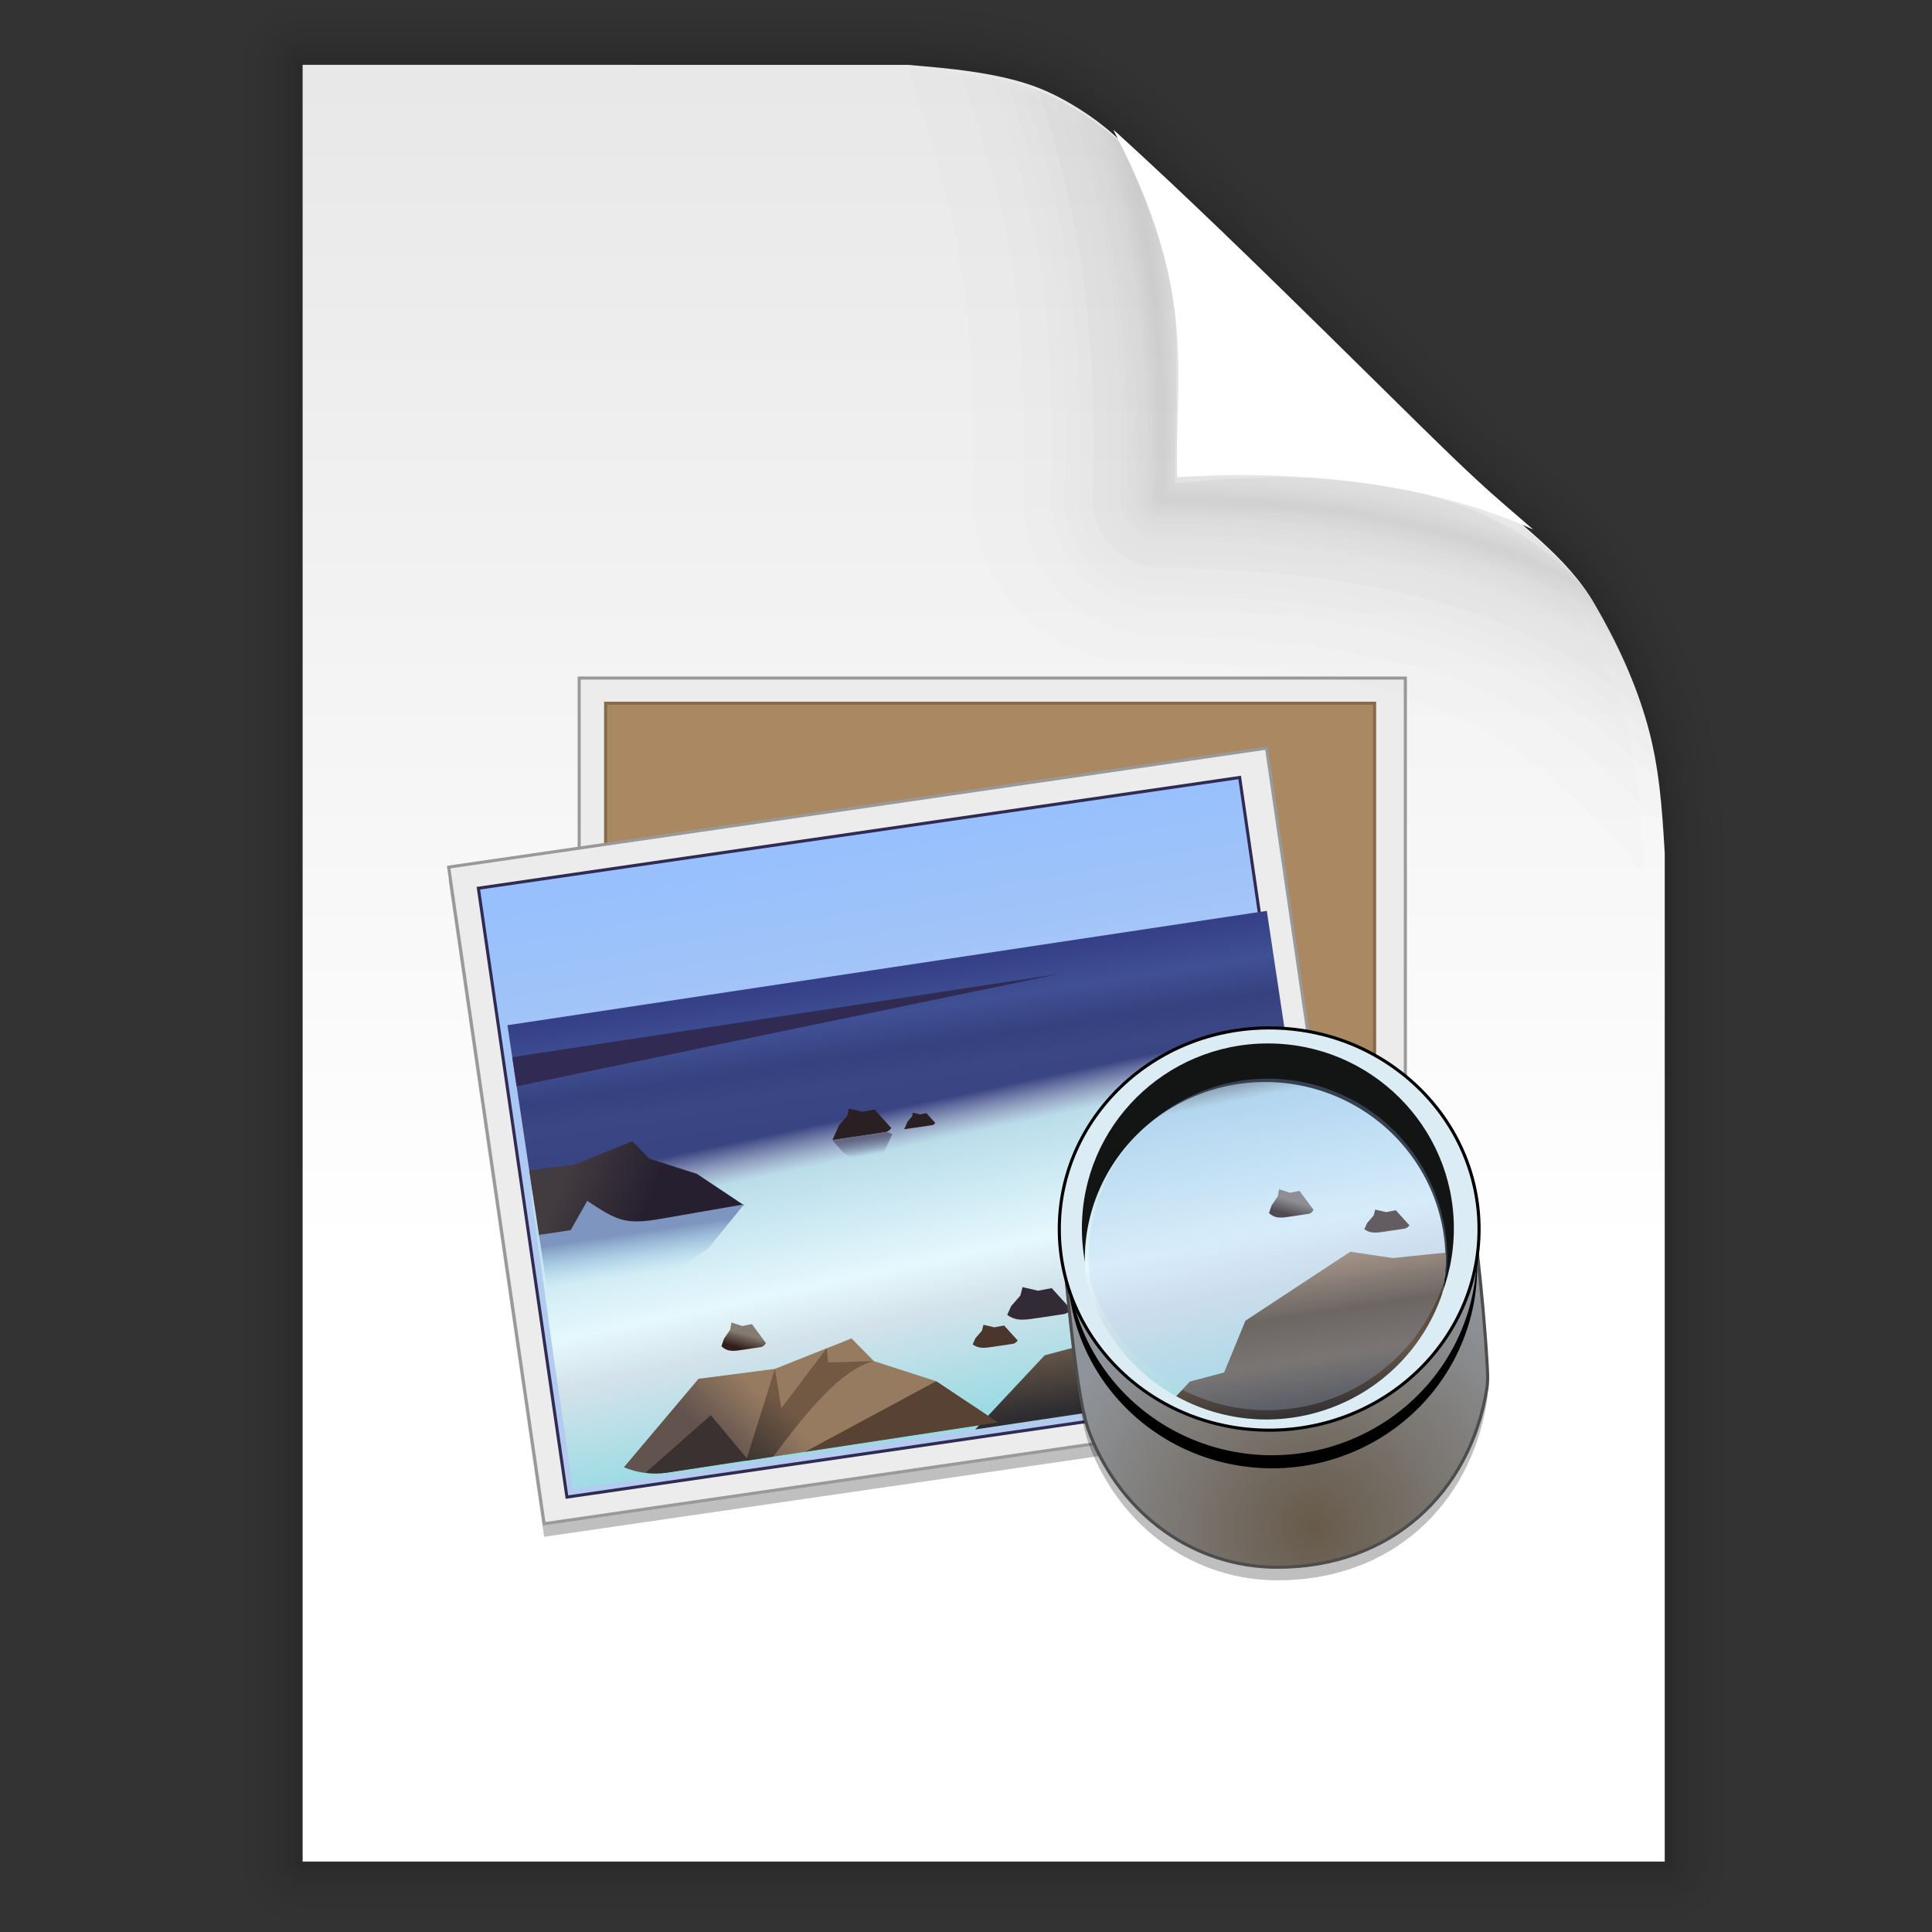 <?xml version="1.0" encoding="UTF-8" standalone="no"?>
<!-- Created with Inkscape (http://www.inkscape.org/) -->

<svg
   width="128"
   height="128"
   viewBox="0 0 33.867 33.867"
   version="1.1"
   id="svg8"
   inkscape:version="1.1.2 (0a00cf5339, 2022-02-04)"
   sodipodi:docname="application-image-bmp.svg"
   xmlns:inkscape="http://www.inkscape.org/namespaces/inkscape"
   xmlns:sodipodi="http://sodipodi.sourceforge.net/DTD/sodipodi-0.dtd"
   xmlns:xlink="http://www.w3.org/1999/xlink"
   xmlns="http://www.w3.org/2000/svg"
   xmlns:svg="http://www.w3.org/2000/svg"
   xmlns:rdf="http://www.w3.org/1999/02/22-rdf-syntax-ns#"
   xmlns:cc="http://creativecommons.org/ns#"
   xmlns:dc="http://purl.org/dc/elements/1.1/">
  <rect x="0" y="0" width="33.867" height="33.867" fill="#333333" stroke="none"/>
  <defs
     id="defs2">
    <linearGradient
       id="linearGradient1830">
      <stop
         id="stop1826"
         style="stop-color:#e5e5e5;stop-opacity:1"
         offset="0" />
      <stop
         id="stop1828"
         style="stop-color:#ffffff;stop-opacity:1;"
         offset="1" />
    </linearGradient>
    <linearGradient
       id="linearGradient6987"
       inkscape:swatch="solid">
      <stop
         id="stop6985"
         offset="0"
         style="stop-color:#77d2fb;stop-opacity:1;" />
    </linearGradient>
    <linearGradient
       inkscape:collect="always"
       xlink:href="#linearGradient1830"
       id="linearGradient1503-8"
       x1="10.733"
       y1="261.04"
       x2="10.733"
       y2="284.999"
       gradientUnits="userSpaceOnUse"
       gradientTransform="matrix(0.967,0,0,0.967,0.873,9.439)" />
    <linearGradient
       id="linearGradient1830-7">
      <stop
         offset="0"
         style="stop-color:#d9d9d9;stop-opacity:1"
         id="stop1826-5" />
      <stop
         offset="1"
         style="stop-color:#ffffff;stop-opacity:1;"
         id="stop1828-3" />
    </linearGradient>
    <linearGradient
       inkscape:collect="always"
       xlink:href="#linearGradient1025"
       id="linearGradient1029"
       x1="-27.673"
       y1="60.189"
       x2="-26"
       y2="111.51"
       gradientUnits="userSpaceOnUse"
       gradientTransform="matrix(0.108,0,0,0.108,-23.816,270.536)" />
    <linearGradient
       inkscape:collect="always"
       id="linearGradient1025">
      <stop
         style="stop-color:#97c0fd;stop-opacity:1"
         offset="0"
         id="stop1021" />
      <stop
         style="stop-color:#b3cbef;stop-opacity:1"
         offset="1"
         id="stop1023" />
    </linearGradient>
    <linearGradient
       y2="1003.06"
       x2="49.5"
       y1="1023.032"
       x1="49.5"
       gradientTransform="matrix(0.403,-0.061,0.071,0.471,-76.244,-194.446)"
       gradientUnits="userSpaceOnUse"
       id="linearGradient4526"
       xlink:href="#linearGradient3421"
       inkscape:collect="always" />
    <linearGradient
       id="linearGradient3421"
       inkscape:collect="always">
      <stop
         id="stop3423"
         offset="0"
         style="stop-color:#313d7a;stop-opacity:1" />
      <stop
         style="stop-color:#3b4685;stop-opacity:1"
         offset="0.646"
         id="stop3436" />
      <stop
         style="stop-color:#364280;stop-opacity:1"
         offset="0.734"
         id="stop3439" />
      <stop
         style="stop-color:#405094;stop-opacity:1"
         offset="0.855"
         id="stop3445" />
      <stop
         id="stop3447"
         offset="1"
         style="stop-color:#354087;stop-opacity:1" />
    </linearGradient>
    <linearGradient
       y2="1014.742"
       x2="48.601"
       y1="1034.112"
       x1="49.5"
       gradientTransform="matrix(1.18,0,0,1.308,-8.656,-313.418)"
       gradientUnits="userSpaceOnUse"
       id="linearGradient4524"
       xlink:href="#linearGradient3544"
       inkscape:collect="always" />
    <linearGradient
       inkscape:collect="always"
       id="linearGradient3544">
      <stop
         style="stop-color:#9adbe4;stop-opacity:1"
         offset="0"
         id="stop3546" />
      <stop
         id="stop3548"
         offset="0.345"
         style="stop-color:#d3e2ea;stop-opacity:1" />
      <stop
         id="stop3550"
         offset="0.501"
         style="stop-color:#e5f8fd;stop-opacity:1" />
      <stop
         id="stop3553"
         offset="0.873"
         style="stop-color:#baddea;stop-opacity:1" />
      <stop
         style="stop-color:#ffffff;stop-opacity:0"
         offset="1"
         id="stop3555" />
    </linearGradient>
    <linearGradient
       gradientTransform="matrix(0.341,-0.051,0.06,0.399,-4.977,258.858)"
       y2="77.262"
       x2="28.991"
       y1="81.151"
       x1="24.749"
       gradientUnits="userSpaceOnUse"
       id="linearGradient4522"
       xlink:href="#linearGradient3581"
       inkscape:collect="always" />
    <linearGradient
       id="linearGradient3581"
       inkscape:collect="always">
      <stop
         id="stop3583"
         offset="0"
         style="stop-color:#62534e;stop-opacity:1" />
      <stop
         id="stop3585"
         offset="1"
         style="stop-color:#977b60;stop-opacity:1" />
    </linearGradient>
    <linearGradient
       gradientTransform="translate(0,956.362)"
       y2="70.79"
       x2="70.228"
       y1="83.583"
       x1="70.228"
       gradientUnits="userSpaceOnUse"
       id="linearGradient4520"
       xlink:href="#linearGradient3590"
       inkscape:collect="always" />
    <linearGradient
       id="linearGradient3590"
       inkscape:collect="always">
      <stop
         id="stop3592"
         offset="0"
         style="stop-color:#2d2c30;stop-opacity:1" />
      <stop
         style="stop-color:#665749;stop-opacity:1"
         offset="0.392"
         id="stop3600" />
      <stop
         style="stop-color:#544332;stop-opacity:1"
         offset="0.669"
         id="stop3598" />
      <stop
         id="stop3594"
         offset="1"
         style="stop-color:#9c7d62;stop-opacity:1" />
    </linearGradient>
    <linearGradient
       y2="56.25"
       x2="17.25"
       y1="60.75"
       x1="23.75"
       gradientTransform="matrix(0.341,-0.051,0.06,0.399,-4.969,258.911)"
       gradientUnits="userSpaceOnUse"
       id="linearGradient4518"
       xlink:href="#linearGradient3631"
       inkscape:collect="always" />
    <linearGradient
       id="linearGradient3631"
       inkscape:collect="always">
      <stop
         id="stop3633"
         offset="0"
         style="stop-color:#251f30;stop-opacity:1" />
      <stop
         id="stop3635"
         offset="1"
         style="stop-color:#423b3f;stop-opacity:1" />
    </linearGradient>
    <linearGradient
       y2="1024.153"
       x2="20.153"
       y1="1020.719"
       x1="20.153"
       gradientUnits="userSpaceOnUse"
       id="linearGradient4516"
       xlink:href="#linearGradient3608"
       inkscape:collect="always"
       gradientTransform="matrix(0.341,-0.051,0.06,0.399,-62.414,-122.642)" />
    <linearGradient
       id="linearGradient3608"
       inkscape:collect="always">
      <stop
         id="stop3610"
         offset="0"
         style="stop-color:#7e95bf;stop-opacity:1" />
      <stop
         id="stop3612"
         offset="1"
         style="stop-color:#a0d4ee;stop-opacity:0" />
    </linearGradient>
    <linearGradient
       gradientTransform="matrix(0.341,-0.051,0.06,0.399,-4.977,258.858)"
       y2="79.625"
       x2="32.125"
       y1="83.875"
       x1="27.75"
       gradientUnits="userSpaceOnUse"
       id="linearGradient4514"
       xlink:href="#linearGradient3618"
       inkscape:collect="always" />
    <linearGradient
       id="linearGradient3618"
       inkscape:collect="always">
      <stop
         id="stop3620"
         offset="0"
         style="stop-color:#393231;stop-opacity:1" />
      <stop
         id="stop3622"
         offset="1"
         style="stop-color:#725944;stop-opacity:1" />
    </linearGradient>
    <linearGradient
       y2="1029.925"
       x2="29"
       y1="1031.112"
       x1="28.625"
       gradientTransform="matrix(0.272,-0.041,0.06,0.399,-60.235,-122.97)"
       gradientUnits="userSpaceOnUse"
       id="linearGradient4512"
       xlink:href="#linearGradient4417"
       inkscape:collect="always" />
    <linearGradient
       id="linearGradient4417"
       inkscape:collect="always">
      <stop
         id="stop4419"
         offset="0"
         style="stop-color:#321e1b;stop-opacity:1" />
      <stop
         id="stop4421"
         offset="1"
         style="stop-color:#847b71;stop-opacity:1" />
    </linearGradient>
    <linearGradient
       y2="1017.363"
       x2="43.929"
       y1="1015.946"
       x1="43.929"
       gradientUnits="userSpaceOnUse"
       id="linearGradient4502"
       xlink:href="#linearGradient4511"
       inkscape:collect="always"
       gradientTransform="matrix(0.341,-0.051,0.06,0.399,-62.414,-122.642)" />
    <linearGradient
       id="linearGradient4511"
       inkscape:collect="always">
      <stop
         id="stop4513"
         offset="0"
         style="stop-color:#616782;stop-opacity:1;" />
      <stop
         id="stop4515"
         offset="1"
         style="stop-color:#616782;stop-opacity:0;" />
    </linearGradient>
    <linearGradient
       y2="1029.925"
       x2="29"
       y1="1031.112"
       x1="28.625"
       gradientTransform="matrix(0.39,-0.059,0.069,0.456,-62.965,-182.449)"
       gradientUnits="userSpaceOnUse"
       id="linearGradient4500"
       xlink:href="#linearGradient4525"
       inkscape:collect="always" />
    <linearGradient
       inkscape:collect="always"
       id="linearGradient4525">
      <stop
         style="stop-color:#322b36;stop-opacity:1"
         offset="0"
         id="stop4527" />
      <stop
         style="stop-color:#322b36;stop-opacity:1"
         offset="1"
         id="stop4529" />
    </linearGradient>
    <linearGradient
       gradientTransform="matrix(0.34,-0.051,0.06,0.398,-4.903,258.951)"
       y2="80.75"
       x2="71.75"
       y1="75.25"
       x1="76"
       gradientUnits="userSpaceOnUse"
       id="linearGradient4510"
       xlink:href="#linearGradient4477"
       inkscape:collect="always" />
    <linearGradient
       id="linearGradient4477"
       inkscape:collect="always">
      <stop
         id="stop4479"
         offset="0"
         style="stop-color:#9c7d62;stop-opacity:1;" />
      <stop
         id="stop4481"
         offset="1"
         style="stop-color:#9c7d62;stop-opacity:0;" />
    </linearGradient>
    <radialGradient
       r="8.176"
       fy="1026.886"
       fx="73.375"
       cy="1026.886"
       cx="73.375"
       gradientTransform="matrix(0.452,-0.064,0.037,0.258,-45.879,23.693)"
       gradientUnits="userSpaceOnUse"
       id="radialGradient4508"
       xlink:href="#linearGradient4432"
       inkscape:collect="always" />
    <linearGradient
       id="linearGradient4432"
       inkscape:collect="always">
      <stop
         id="stop4434"
         offset="0"
         style="stop-color:#decab3;stop-opacity:1" />
      <stop
         id="stop4436"
         offset="1"
         style="stop-color:#ffffff;stop-opacity:0;" />
    </linearGradient>
    <linearGradient
       y2="1034.987"
       x2="76.688"
       y1="1031.112"
       x1="76.5"
       gradientUnits="userSpaceOnUse"
       id="linearGradient4506"
       xlink:href="#linearGradient4493"
       inkscape:collect="always"
       gradientTransform="matrix(0.34,-0.051,0.06,0.398,-62.157,-121.33)" />
    <linearGradient
       id="linearGradient4493"
       inkscape:collect="always">
      <stop
         id="stop4495"
         offset="0"
         style="stop-color:#4e3b2a;stop-opacity:1" />
      <stop
         id="stop4497"
         offset="1"
         style="stop-color:#000000;stop-opacity:0;" />
    </linearGradient>
    <linearGradient
       y2="1031.679"
       x2="74.953"
       y1="1038.927"
       x1="65.231"
       gradientUnits="userSpaceOnUse"
       id="linearGradient4504"
       xlink:href="#linearGradient4465"
       inkscape:collect="always"
       gradientTransform="matrix(0.34,-0.051,0.06,0.398,-62.157,-121.33)" />
    <linearGradient
       id="linearGradient4465"
       inkscape:collect="always">
      <stop
         id="stop4467"
         offset="0"
         style="stop-color:#74655b;stop-opacity:1" />
      <stop
         id="stop4469"
         offset="1"
         style="stop-color:#8d755b;stop-opacity:1" />
    </linearGradient>
    <radialGradient
       inkscape:collect="always"
       xlink:href="#linearGradient943"
       id="radialGradient953"
       cx="1410.499"
       cy="568.862"
       fx="1410.499"
       fy="568.862"
       r="127.145"
       gradientTransform="matrix(0.047,-0.052,0.051,0.046,-67.368,340.086)"
       gradientUnits="userSpaceOnUse" />
    <linearGradient
       inkscape:collect="always"
       id="linearGradient943">
      <stop
         style="stop-color:#675a4a;stop-opacity:1"
         offset="0"
         id="stop939" />
      <stop
         style="stop-color:#8f949a;stop-opacity:1"
         offset="1"
         id="stop941" />
    </linearGradient>
    <linearGradient
       inkscape:collect="always"
       xlink:href="#linearGradient3703"
       id="linearGradient3594"
       gradientUnits="userSpaceOnUse"
       gradientTransform="matrix(1.517,-0.228,0.296,1.966,-299.35,-1920.057)"
       x1="49.5"
       y1="1034.112"
       x2="48.647"
       y2="1012.402" />
    <linearGradient
       id="linearGradient3703"
       inkscape:collect="always">
      <stop
         id="stop3693"
         offset="0"
         style="stop-color:#9adbe4;stop-opacity:1" />
      <stop
         style="stop-color:#d3e2ea;stop-opacity:1"
         offset="0.345"
         id="stop3695" />
      <stop
         style="stop-color:#e5f8fd;stop-opacity:1"
         offset="0.501"
         id="stop3697" />
      <stop
         style="stop-color:#baddea;stop-opacity:1"
         offset="0.881"
         id="stop3699" />
      <stop
         id="stop3701"
         offset="1"
         style="stop-color:#ffffff;stop-opacity:0" />
    </linearGradient>
    <linearGradient
       inkscape:collect="always"
       xlink:href="#linearGradient3590"
       id="linearGradient3598"
       gradientUnits="userSpaceOnUse"
       gradientTransform="matrix(1.285,-0.193,0.226,1.503,-0.919,-13.426)"
       x1="70.228"
       y1="83.583"
       x2="70.228"
       y2="70.79" />
    <linearGradient
       inkscape:collect="always"
       xlink:href="#linearGradient4417"
       id="linearGradient3606"
       gradientUnits="userSpaceOnUse"
       gradientTransform="matrix(0.272,-0.041,0.06,0.399,22.178,-96.491)"
       x1="28.625"
       y1="1031.112"
       x2="29"
       y2="1029.925" />
    <linearGradient
       inkscape:collect="always"
       xlink:href="#linearGradient1025"
       id="linearGradient3691"
       gradientUnits="userSpaceOnUse"
       gradientTransform="matrix(0.199,0,0,0.199,12.496,282.84)"
       x1="70.278"
       y1="-21.994"
       x2="71.602"
       y2="9.063" />
  </defs>
  <sodipodi:namedview
     id="base"
     pagecolor="#ffffff"
     bordercolor="#666666"
     borderopacity="1.0"
     inkscape:pageopacity="0.0"
     inkscape:pageshadow="2"
     inkscape:zoom="5.560106"
     inkscape:cx="99.368609"
     inkscape:cy="66.545494"
     inkscape:document-units="mm"
     inkscape:current-layer="layer1"
     showgrid="false"
     units="px"
     inkscape:window-width="1920"
     inkscape:window-height="1031"
     inkscape:window-x="0"
     inkscape:window-y="24"
     inkscape:window-maximized="1"
     showguides="false"
     inkscape:pagecheckerboard="0" />
  <g
     inkscape:label="Layer 1"
     inkscape:groupmode="layer"
     id="layer1"
     transform="translate(0,-263.133)">
    <g
       id="g1306"
       transform="translate(-26.313,6.057)">
      <path
         sodipodi:nodetypes="ccccascscsscc"
         inkscape:connector-curvature="0"
         id="path1273"
         d="m 31.618,258.213 v 31.496 h 23.878 v -17.674 c -0.046,-0.803 -0.098,-1.521 -0.302,-2.25 -0.207,-0.741 -0.534,-1.443 -0.924,-2.114 -0.499,-0.859 -1.343,-1.413 -2.092,-2.117 -0.455,-0.412 -1.437,-1.392 -2.626,-2.562 -1.179,-1.16 -2.563,-2.508 -3.717,-3.555 -0.341,-0.308 -0.837,-0.627 -1.297,-0.812 -0.357,-0.143 -0.778,-0.232 -1.184,-0.292 -0.419,-0.062 -0.822,-0.092 -1.125,-0.119 z"
         style="opacity:1;fill:none;fill-opacity:1;stroke:#000000;stroke-width:0.1;stroke-linecap:round;stroke-linejoin:round;stroke-miterlimit:4;stroke-dasharray:none;stroke-opacity:0.012" />
      <path
         style="opacity:1;fill:none;fill-opacity:1;stroke:#000000;stroke-width:0.2;stroke-linecap:round;stroke-linejoin:round;stroke-miterlimit:4;stroke-dasharray:none;stroke-opacity:0.012"
         d="m 31.618,258.213 v 31.496 h 23.878 v -17.674 c -0.046,-0.803 -0.098,-1.521 -0.302,-2.25 -0.207,-0.741 -0.534,-1.443 -0.924,-2.114 -0.499,-0.859 -1.343,-1.413 -2.092,-2.117 -0.455,-0.412 -1.437,-1.392 -2.626,-2.562 -1.179,-1.16 -2.563,-2.508 -3.717,-3.555 -0.341,-0.308 -0.837,-0.627 -1.297,-0.812 -0.357,-0.143 -0.778,-0.232 -1.184,-0.292 -0.419,-0.062 -0.822,-0.092 -1.125,-0.119 z"
         id="path1275"
         inkscape:connector-curvature="0"
         sodipodi:nodetypes="ccccascscsscc" />
      <path
         sodipodi:nodetypes="ccccascscsscc"
         inkscape:connector-curvature="0"
         id="path1277"
         d="m 31.618,258.213 v 31.496 h 23.878 v -17.674 c -0.046,-0.803 -0.098,-1.521 -0.302,-2.25 -0.207,-0.741 -0.534,-1.443 -0.924,-2.114 -0.499,-0.859 -1.343,-1.413 -2.092,-2.117 -0.455,-0.412 -1.437,-1.392 -2.626,-2.562 -1.179,-1.16 -2.563,-2.508 -3.717,-3.555 -0.341,-0.308 -0.837,-0.627 -1.297,-0.812 -0.357,-0.143 -0.778,-0.232 -1.184,-0.292 -0.419,-0.062 -0.822,-0.092 -1.125,-0.119 z"
         style="opacity:1;fill:none;fill-opacity:1;stroke:#000000;stroke-width:0.3;stroke-linecap:round;stroke-linejoin:round;stroke-miterlimit:4;stroke-dasharray:none;stroke-opacity:0.012" />
      <path
         style="opacity:1;fill:none;fill-opacity:1;stroke:#000000;stroke-width:0.4;stroke-linecap:round;stroke-linejoin:round;stroke-miterlimit:4;stroke-dasharray:none;stroke-opacity:0.012"
         d="m 31.618,258.213 v 31.496 h 23.878 v -17.674 c -0.046,-0.803 -0.098,-1.521 -0.302,-2.25 -0.207,-0.741 -0.534,-1.443 -0.924,-2.114 -0.499,-0.859 -1.343,-1.413 -2.092,-2.117 -0.455,-0.412 -1.437,-1.392 -2.626,-2.562 -1.179,-1.16 -2.563,-2.508 -3.717,-3.555 -0.341,-0.308 -0.837,-0.627 -1.297,-0.812 -0.357,-0.143 -0.778,-0.232 -1.184,-0.292 -0.419,-0.062 -0.822,-0.092 -1.125,-0.119 z"
         id="path1279"
         inkscape:connector-curvature="0"
         sodipodi:nodetypes="ccccascscsscc" />
      <path
         sodipodi:nodetypes="ccccascscsscc"
         inkscape:connector-curvature="0"
         id="path1281"
         d="m 31.618,258.213 v 31.496 h 23.878 v -17.674 c -0.046,-0.803 -0.098,-1.521 -0.302,-2.25 -0.207,-0.741 -0.534,-1.443 -0.924,-2.114 -0.499,-0.859 -1.343,-1.413 -2.092,-2.117 -0.455,-0.412 -1.437,-1.392 -2.626,-2.562 -1.179,-1.16 -2.563,-2.508 -3.717,-3.555 -0.341,-0.308 -0.837,-0.627 -1.297,-0.812 -0.357,-0.143 -0.778,-0.232 -1.184,-0.292 -0.419,-0.062 -0.822,-0.092 -1.125,-0.119 z"
         style="opacity:1;fill:none;fill-opacity:1;stroke:#000000;stroke-width:0.6;stroke-linecap:round;stroke-linejoin:round;stroke-miterlimit:4;stroke-dasharray:none;stroke-opacity:0.012" />
      <path
         style="opacity:1;fill:none;fill-opacity:1;stroke:#000000;stroke-width:0.8;stroke-linecap:round;stroke-linejoin:round;stroke-miterlimit:4;stroke-dasharray:none;stroke-opacity:0.012"
         d="m 31.618,258.213 v 31.496 h 23.878 v -17.674 c -0.046,-0.803 -0.098,-1.521 -0.302,-2.25 -0.207,-0.741 -0.534,-1.443 -0.924,-2.114 -0.499,-0.859 -1.343,-1.413 -2.092,-2.117 -0.455,-0.412 -1.437,-1.392 -2.626,-2.562 -1.179,-1.16 -2.563,-2.508 -3.717,-3.555 -0.341,-0.308 -0.837,-0.627 -1.297,-0.812 -0.357,-0.143 -0.778,-0.232 -1.184,-0.292 -0.419,-0.062 -0.822,-0.092 -1.125,-0.119 z"
         id="path1283"
         inkscape:connector-curvature="0"
         sodipodi:nodetypes="ccccascscsscc" />
      <path
         sodipodi:nodetypes="ccccascscsscc"
         inkscape:connector-curvature="0"
         id="path1285"
         d="m 31.618,258.213 v 31.496 h 23.878 v -17.674 c -0.046,-0.803 -0.098,-1.521 -0.302,-2.25 -0.207,-0.741 -0.534,-1.443 -0.924,-2.114 -0.499,-0.859 -1.343,-1.413 -2.092,-2.117 -0.455,-0.412 -1.437,-1.392 -2.626,-2.562 -1.179,-1.16 -2.563,-2.508 -3.717,-3.555 -0.341,-0.308 -0.837,-0.627 -1.297,-0.812 -0.357,-0.143 -0.778,-0.232 -1.184,-0.292 -0.419,-0.062 -0.822,-0.092 -1.125,-0.119 z"
         style="opacity:1;fill:none;fill-opacity:1;stroke:#000000;stroke-width:1;stroke-linecap:round;stroke-linejoin:round;stroke-miterlimit:4;stroke-dasharray:none;stroke-opacity:0.012" />
      <path
         style="opacity:1;fill:none;fill-opacity:1;stroke:#000000;stroke-width:1.3;stroke-linecap:round;stroke-linejoin:round;stroke-miterlimit:4;stroke-dasharray:none;stroke-opacity:0.012"
         d="m 31.618,258.213 v 31.496 h 23.878 v -17.674 c -0.046,-0.803 -0.098,-1.521 -0.302,-2.25 -0.207,-0.741 -0.534,-1.443 -0.924,-2.114 -0.499,-0.859 -1.343,-1.413 -2.092,-2.117 -0.455,-0.412 -1.437,-1.392 -2.626,-2.562 -1.179,-1.16 -2.563,-2.508 -3.717,-3.555 -0.341,-0.308 -0.837,-0.627 -1.297,-0.812 -0.357,-0.143 -0.778,-0.232 -1.184,-0.292 -0.419,-0.062 -0.822,-0.092 -1.125,-0.119 z"
         id="path1287"
         inkscape:connector-curvature="0"
         sodipodi:nodetypes="ccccascscsscc" />
      <path
         sodipodi:nodetypes="ccccascscsscc"
         inkscape:connector-curvature="0"
         id="path1289"
         d="m 31.618,258.213 v 31.496 h 23.878 v -17.674 c -0.046,-0.803 -0.098,-1.521 -0.302,-2.25 -0.207,-0.741 -0.534,-1.443 -0.924,-2.114 -0.499,-0.859 -1.343,-1.413 -2.092,-2.117 -0.455,-0.412 -1.437,-1.392 -2.626,-2.562 -1.179,-1.16 -2.563,-2.508 -3.717,-3.555 -0.341,-0.308 -0.837,-0.627 -1.297,-0.812 -0.357,-0.143 -0.778,-0.232 -1.184,-0.292 -0.419,-0.062 -0.822,-0.092 -1.125,-0.119 z"
         style="opacity:1;fill:none;fill-opacity:1;stroke:#000000;stroke-width:1.6;stroke-linecap:round;stroke-linejoin:round;stroke-miterlimit:4;stroke-dasharray:none;stroke-opacity:0.012" />
      <path
         style="opacity:1;fill:none;fill-opacity:1;stroke:#000000;stroke-width:2.1;stroke-linecap:round;stroke-linejoin:round;stroke-miterlimit:4;stroke-dasharray:none;stroke-opacity:0.012"
         d="m 31.618,258.213 v 31.496 h 23.878 v -17.674 c -0.046,-0.803 -0.098,-1.521 -0.302,-2.25 -0.207,-0.741 -0.534,-1.443 -0.924,-2.114 -0.499,-0.859 -1.343,-1.413 -2.092,-2.117 -0.455,-0.412 -1.437,-1.392 -2.626,-2.562 -1.179,-1.16 -2.563,-2.508 -3.717,-3.555 -0.341,-0.308 -0.837,-0.627 -1.297,-0.812 -0.357,-0.143 -0.778,-0.232 -1.184,-0.292 -0.419,-0.062 -0.822,-0.092 -1.125,-0.119 z"
         id="path1291"
         inkscape:connector-curvature="0"
         sodipodi:nodetypes="ccccascscsscc" />
      <path
         sodipodi:nodetypes="ccccascscsscc"
         inkscape:connector-curvature="0"
         id="path1293"
         d="m 31.618,258.213 v 31.496 h 23.878 v -17.674 c -0.046,-0.803 -0.098,-1.521 -0.302,-2.25 -0.207,-0.741 -0.534,-1.443 -0.924,-2.114 -0.499,-0.859 -1.343,-1.413 -2.092,-2.117 -0.455,-0.412 -1.437,-1.392 -2.626,-2.562 -1.179,-1.16 -2.563,-2.508 -3.717,-3.555 -0.341,-0.308 -0.837,-0.627 -1.297,-0.812 -0.357,-0.143 -0.778,-0.232 -1.184,-0.292 -0.419,-0.062 -0.822,-0.092 -1.125,-0.119 z"
         style="opacity:1;fill:none;fill-opacity:1;stroke:#000000;stroke-width:0;stroke-linecap:round;stroke-linejoin:round;stroke-miterlimit:4;stroke-dasharray:none;stroke-opacity:0.012" />
    </g>
    <g
       style="stroke-width:4.084"
       inkscape:transform-center-y="-9.4924686"
       inkscape:transform-center-x="5.4653607"
       inkscape:label="Capa 1"
       id="layer1-4-3"
       transform="matrix(0.536,0,0,0.537,-234.934,-13.785)">
      <g
         style="stroke-width:4.084"
         id="layer1-3-65-9"
         inkscape:label="Capa 1"
         transform="translate(0.42,0.035)" />
    </g>
    <g
       style="stroke-width:4.084"
       inkscape:transform-center-y="-9.4924686"
       inkscape:transform-center-x="5.4653607"
       inkscape:label="Capa 1"
       id="layer1-4"
       transform="matrix(0.536,0,0,0.537,-234.934,-13.76)">
      <g
         style="stroke-width:4.084"
         id="layer1-3-65"
         inkscape:label="Capa 1"
         transform="translate(0.42,0.035)" />
    </g>
    <path
       sodipodi:nodetypes="ccccascscsscc"
       inkscape:connector-curvature="0"
       id="path4623-8"
       d="m 5.305,264.269 v 31.496 H 29.182 v -17.674 c -0.046,-0.803 -0.098,-1.521 -0.302,-2.25 -0.207,-0.741 -0.534,-1.443 -0.924,-2.114 -0.499,-0.859 -1.343,-1.413 -2.092,-2.117 -0.455,-0.412 -1.437,-1.392 -2.626,-2.562 -1.179,-1.16 -2.563,-2.508 -3.717,-3.555 -0.341,-0.308 -0.837,-0.627 -1.297,-0.812 -0.357,-0.143 -0.778,-0.232 -1.184,-0.292 -0.419,-0.062 -0.822,-0.092 -1.125,-0.119 z"
       style="opacity:1;fill:url(#linearGradient1503-8);fill-opacity:1;stroke:none;stroke-width:0.29;stroke-miterlimit:4;stroke-dasharray:none;stroke-opacity:1" />
    <g
       id="g1309">
      <rect
         transform="matrix(0.99,-0.144,0.144,0.99,0,0)"
         style="opacity:0.25;fill:#000000;fill-opacity:1;stroke:none;stroke-width:0.501;stroke-miterlimit:4;stroke-dasharray:none;stroke-opacity:1"
         id="rect1122"
         width="14.482"
         height="11.627"
         x="-32.3"
         y="276.677" />
      <rect
         style="fill:#ececec;fill-opacity:1;stroke:#999999;stroke-width:0.054;stroke-miterlimit:4;stroke-dasharray:none;stroke-opacity:1"
         id="rect839"
         width="14.482"
         height="11.627"
         x="10.153"
         y="275.019" />
      <rect
         y="275.46"
         x="10.616"
         height="10.781"
         width="13.48"
         id="rect841"
         style="fill:#aa8861;fill-opacity:1;stroke:#856b4c;stroke-width:0.054;stroke-miterlimit:4;stroke-dasharray:none;stroke-opacity:1" />
      <rect
         y="276.451"
         x="-32.267"
         height="11.627"
         width="14.482"
         id="rect830"
         style="fill:#ececec;fill-opacity:1;stroke:#999999;stroke-width:0.054;stroke-miterlimit:4;stroke-dasharray:none;stroke-opacity:1"
         transform="matrix(0.99,-0.144,0.144,0.99,0,0)" />
      <rect
         style="fill:url(#linearGradient1029);fill-opacity:1;stroke:#312b53;stroke-width:0.054;stroke-miterlimit:4;stroke-dasharray:none;stroke-opacity:1"
         id="rect826"
         width="13.48"
         height="10.781"
         x="-31.805"
         y="276.892"
         transform="matrix(0.99,-0.144,0.144,0.99,0,0)" />
      <g
         style="stroke-width:1.003"
         id="g3352"
         transform="matrix(0.542,0,0,0.542,7.856,131.057)">
        <path
           inkscape:connector-curvature="0"
           id="path3388"
           d="m 1.917,276.84 1.731,11.496 c 0.285,1.894 1.813,3.218 3.433,2.974 l 18.722,-2.819 c 1.62,-0.244 2.69,-1.959 2.405,-3.853 L 26.477,273.142 Z"
           style="fill:url(#linearGradient4526);fill-opacity:1;stroke:none;stroke-width:0.091"
           sodipodi:nodetypes="csssscc" />
        <g
           transform="matrix(0.341,-0.051,0.06,0.399,-62.414,-122.642)"
           style="stroke-width:0.244"
           id="g4657">
          <path
             inkscape:connector-curvature="0"
             id="path3522"
             d="m 12,1007.8 c 0.124,11.136 -0.091,17.187 -0.119,20.896 -0.048,6.386 -0.004,5.745 -0.053,11.579 1.902,0.065 3.862,0.024 5.793,0.029 22.012,0.05 44.713,0.07 66.036,-0.028 0.594,0 -1.283,0.014 -3.642,-0.099 C 86.486,1040.274 84,1035.955 84,1031.8 v -0.906 -3.906 -19.188 z"
             style="fill:url(#linearGradient4524);fill-opacity:1;stroke:none;stroke-width:0.244"
             sodipodi:nodetypes="cscaccscccc" />
        </g>
        <path
           style="fill:#312b53;fill-opacity:1;stroke:none;stroke-width:0.091"
           inkscape:transform-center-x="-8.6270157"
           inkscape:transform-center-y="2.6955e-05"
           d="M 19.726,275.188 2.214,278.816 2.073,277.874 Z"
           id="path4425"
           inkscape:connector-curvature="0"
           sodipodi:nodetypes="cccc" />
        <path
           style="fill:url(#linearGradient4522);fill-opacity:1;stroke:none;stroke-width:0.091"
           d="m 13.046,286.97 -2.479,0.985 -2.47,0.321 -2.414,2.862 c 0.438,0.181 0.915,0.245 1.399,0.172 l 4.456,-0.671 6.245,-0.953 -1.999,-1.331 -2.017,-0.652 -0.721,-0.733 z"
           id="path3563"
           inkscape:connector-curvature="0" />
        <g
           transform="matrix(0.341,-0.051,0.06,0.399,-62.414,-122.642)"
           style="stroke-width:0.244"
           id="g4597">
          <path
             sodipodi:nodetypes="ccccccccsssc"
             inkscape:connector-curvature="0"
             id="path3565"
             d="m 84,1028.169 -6.052,-0.241 -3.834,-1.005 -10.68,4.223 -2.691,3.845 -3.304,0.318 -7.47,5.053 h 20.188 5.281 l 5.288,0.177 C 85.008,1040.682 84,1040.795 84,1031.888 Z"
             style="fill:url(#linearGradient4520);fill-opacity:1;stroke:none;stroke-width:0.244" />
        </g>
        <path
           style="fill:url(#linearGradient4518);fill-opacity:1;stroke:none;stroke-width:0.091"
           d="m 5.96,280.595 -1.892,0.757 -1.445,0.179 0.323,2.144 1.032,-0.155 0.528,-0.922 0.846,0.517 c 0.315,0.15 0.682,0.211 1.129,0.128 l 3.094,-0.575 -1.527,-1.019 -1.546,-0.494 z"
           id="path3567"
           inkscape:connector-curvature="0"
           sodipodi:nodetypes="cccccccccccc" />
        <path
           id="path3602"
           d="m 11.538,290.639 6.245,-0.953 -1.999,-1.331 z"
           style="fill:#584233;fill-opacity:1;stroke:none;stroke-width:0.091"
           inkscape:connector-curvature="0"
           sodipodi:nodetypes="cccc" />
        <path
           id="path3606"
           d="m 6.725,285.678 -2.031,-0.166 -1.433,0.254 -0.323,-2.144 1.025,-0.154 0.536,-0.946 c 0.902,0.592 1.169,0.765 2.207,0.609 l 2.865,-0.497 -1.159,1.424 -1.332,0.927 z"
           style="fill:url(#linearGradient4516);fill-opacity:1;stroke:none;stroke-width:0.091"
           inkscape:connector-curvature="0"
           sodipodi:nodetypes="ccccccccccc" />
        <path
           id="path3616"
           d="m 12.291,287.747 -0.05,-0.457 -1.465,1.936 -0.209,-1.271 -0.932,2.971 0.88,-0.132 c 1.101,-1.476 2.198,-2.827 3.252,-3.09 z"
           style="fill:url(#linearGradient4514);fill-opacity:1;stroke:none;stroke-width:0.091"
           inkscape:connector-curvature="0"
           sodipodi:nodetypes="cccccccc" />
        <path
           style="fill:#393231;fill-opacity:1;stroke:none;stroke-width:0.091"
           d="m 8.493,289.453 -2.107,1.86 c 0.03,0.004 0.059,0.009 0.089,0.012 0.187,0.016 0.384,0.016 0.576,-0.01 0.011,-10e-4 0.021,-0.003 0.032,-0.005 l 2.62,-0.407 -1.21,-1.45 z"
           id="path3626"
           inkscape:connector-curvature="0" />
        <path
           id="path4411"
           d="m 12.964,279.537 0.434,0.102 0.39,-0.073 0.544,0.6 c -0.054,0.075 -0.121,0.123 -0.199,0.134 l -0.71,0.107 -0.996,0.145 0.215,-0.477 0.261,-0.3 0.061,-0.239 z"
           style="fill:#2a2024;fill-opacity:1;stroke:none;stroke-width:0.091"
           inkscape:connector-curvature="0" />
        <path
           inkscape:connector-curvature="0"
           style="fill:url(#linearGradient4512);fill-opacity:1;stroke:none;stroke-width:0.091"
           d="m 9.162,286.455 0.351,0.114 0.311,-0.061 0.454,0.613 c -0.041,0.074 -0.094,0.118 -0.155,0.128 l -0.566,0.085 c -0.324,0.049 -0.506,0.082 -0.719,-0.109 l 0.083,-0.245 0.2,-0.291 0.042,-0.236 z"
           id="path4415"
           sodipodi:nodetypes="ccccscccccc" />
        <path
           inkscape:connector-curvature="0"
           style="fill:url(#linearGradient4502);fill-opacity:1;stroke:none;stroke-width:0.091"
           d="m 13.241,281.372 0.385,-0.225 0.394,-0.045 0.343,-0.733 c -0.074,-0.056 -0.152,-0.081 -0.229,-0.07 l -0.71,0.107 -0.994,0.155 0.346,0.393 0.337,0.21 0.129,0.21 z"
           id="path4501" />
        <path
           sodipodi:nodetypes="ccccscccccc"
           id="path4521"
           d="m 18.579,285.311 0.496,0.116 0.446,-0.083 0.621,0.685 c -0.062,0.086 -0.139,0.14 -0.227,0.154 l -0.812,0.122 c -0.464,0.07 -0.725,0.116 -1.022,-0.095 l 0.128,-0.285 0.298,-0.343 0.07,-0.273 z"
           style="fill:url(#linearGradient4500);fill-opacity:1;stroke:none;stroke-width:0.091"
           inkscape:connector-curvature="0" />
        <path
           inkscape:connector-curvature="0"
           style="fill:#4a362c;fill-opacity:1;stroke:none;stroke-width:0.091"
           d="m 17.313,286.529 0.351,0.082 0.316,-0.059 0.44,0.485 c -0.044,0.061 -0.098,0.099 -0.161,0.109 l -0.574,0.086 c -0.328,0.049 -0.513,0.082 -0.723,-0.067 l 0.091,-0.202 0.211,-0.243 0.05,-0.193 z"
           id="path4531"
           sodipodi:nodetypes="ccccscccccc" />
        <path
           inkscape:connector-curvature="0"
           style="fill:#2a2024;fill-opacity:1;stroke:none;stroke-width:0.091"
           d="m 15.033,279.668 0.229,0.054 0.206,-0.038 0.287,0.317 c -0.029,0.04 -0.064,0.065 -0.105,0.071 l -0.375,0.057 -0.527,0.075 0.114,-0.252 0.138,-0.159 0.032,-0.126 z"
           id="path4535" />
      </g>
      <g
         id="g4295"
         transform="matrix(0.544,0,0,0.544,7.825,130.556)">
        <path
           style="opacity:0.25;fill:#000000;fill-opacity:1;stroke:none;stroke-width:0.265px;stroke-linecap:butt;stroke-linejoin:miter;stroke-opacity:1"
           d="m 26.047,281.381 c -1.598,3.7e-4 -3.106,0.396 -4.304,1.223 -1.144,0.79 -2.015,0.647 -1.931,1.447 0.148,1.423 -0.027,-0.296 0.115,0.898 0.076,0.64 0.275,3.084 0.586,4.597 0.057,0.278 0.132,0.56 0.235,0.819 1.031,2.592 3.347,4.266 6.039,4.266 3.63,0 6.2,-2.383 6.743,-5.769 0.042,-0.324 0.016,-0.584 -5.96e-4,-0.875 -0.111,-2.009 -0.481,-5.182 -0.661,-6 -0.127,-0.738 -0.079,1.621 -1.02,1.056 -1.81,-1.087 -3.871,-1.662 -5.8,-1.661 z"
           id="path1124"
           inkscape:connector-curvature="0"
           sodipodi:nodetypes="ccssacscacssc" />
        <path
           id="path4461"
           d="m 25.476,285.91 -2.717,3.034 1.547,-0.263 z"
           style="fill:#393231;fill-opacity:1;stroke:none;stroke-width:0.091"
           inkscape:connector-curvature="0"
           sodipodi:nodetypes="cccc" />
        <path
           sodipodi:nodetypes="cccccsc"
           inkscape:connector-curvature="0"
           id="path4475"
           d="m 27.958,283.203 -2.072,0.214 -1.364,-0.203 -3.379,2.226 5.402,2.609 c 1.567,-0.29 2.255,0.751 1.976,-1.104 z"
           style="fill:url(#linearGradient4510);fill-opacity:1;stroke:none;stroke-width:0.091" />
        <path
           style="fill:url(#radialGradient4508);fill-opacity:1;stroke:none;stroke-width:0.091"
           d="m 23.76,284.155 -1.149,0.961 0.743,-0.036 -0.366,1.428 c 0,0 0.706,-1.439 1.214,-1.695 l 0.505,-0.267 2.011,-0.138 c 0.664,0.351 1.173,0.612 1.5,0.727 -0.005,-0.16 -0.017,-0.326 -0.042,-0.489 l -0.054,-0.36 -0.006,-0.037 c -0.085,-0.114 -0.158,-0.216 -0.267,-0.354 l -1.736,0.261 -2.353,-0.002 z"
           id="path4430"
           inkscape:connector-curvature="0"
           sodipodi:nodetypes="ccccccccscccccc" />
        <path
           sodipodi:nodetypes="cccccccc"
           inkscape:connector-curvature="0"
           id="path4485"
           d="m 22.987,286.508 c 0,0 0.706,-1.439 1.214,-1.695 l 0.505,-0.267 2.011,-0.138 c 0.664,0.351 1.173,0.612 1.5,0.727 l -1.672,2.912 -1.048,-2.199 z"
           style="fill:url(#linearGradient4506);fill-opacity:1;stroke:none;stroke-width:0.091" />
        <path
           sodipodi:nodetypes="cccccc"
           inkscape:connector-curvature="0"
           style="fill:url(#linearGradient4504);fill-opacity:1;stroke:none;stroke-width:0.091"
           d="m 25.476,285.91 -2.717,3.034 -2.208,0.303 3.752,-3.363 0.909,-0.488 z"
           id="path4463" />
        <path
           sodipodi:nodetypes="ccssacscacssc"
           inkscape:connector-curvature="0"
           id="path916"
           d="m 26.047,280.96 c -1.598,3.6e-4 -3.106,0.396 -4.304,1.223 -1.144,0.79 -2.015,0.647 -1.931,1.447 0.148,1.423 -0.027,-0.296 0.115,0.898 0.076,0.64 0.275,3.084 0.586,4.597 0.057,0.278 0.132,0.56 0.235,0.819 1.031,2.592 3.347,4.266 6.039,4.266 3.63,0 6.2,-2.383 6.743,-5.769 0.042,-0.324 0.016,-0.584 -5.96e-4,-0.875 -0.111,-2.009 -0.481,-5.182 -0.661,-6 -0.127,-0.738 -0.079,1.621 -1.02,1.056 -1.81,-1.087 -3.871,-1.662 -5.8,-1.661 z"
           style="fill:url(#radialGradient953);fill-opacity:1;stroke:#4d4d4d;stroke-width:0.1;stroke-linecap:butt;stroke-linejoin:miter;stroke-miterlimit:4;stroke-dasharray:none;stroke-opacity:1" />
        <path
           inkscape:connector-curvature="0"
           id="ellipse1115"
           d="m 33.2,284.194 a 6.481,6.598 88.779 0 1 -6.494,6.406 6.481,6.598 88.779 0 1 -6.682,-6.134 6.481,6.598 88.779 0 0 -0.006,0.174 6.481,6.598 88.779 0 0 6.694,6.381 6.481,6.598 88.779 0 0 6.501,-6.581 6.481,6.598 88.779 0 0 -0.013,-0.247 z"
           style="opacity:1;fill:#000000;fill-opacity:1;stroke:none;stroke-width:3;stroke-linecap:square;stroke-miterlimit:4;stroke-dasharray:none;stroke-dashoffset:0;stroke-opacity:1" />
        <ellipse
           ry="6.481"
           rx="6.763"
           cy="283.312"
           cx="26.513"
           id="path822"
           style="opacity:1;fill:#dcecf4;fill-opacity:1;stroke:#000000;stroke-width:0.1;stroke-linecap:square;stroke-miterlimit:4;stroke-dasharray:none;stroke-dashoffset:0;stroke-opacity:1" />
        <ellipse
           style="opacity:1;fill:#131414;fill-opacity:1;stroke:none;stroke-width:3;stroke-linecap:square;stroke-miterlimit:4;stroke-dasharray:none;stroke-dashoffset:0;stroke-opacity:1"
           id="ellipse824"
           cx="26.471"
           cy="283.29"
           rx="5.993"
           ry="5.959" />
        <g
           transform="matrix(0.997,0,0,0.997,-64.47,-29.966)"
           clip-path="none"
           id="g3685"
           style="stroke-width:1.003">
          <g
             transform="matrix(0.341,-0.051,0.06,0.399,6.996,-91.024)"
             style="stroke-width:0.244"
             id="g3558">
            <path
               id="path3556"
               transform="matrix(0.761,0.098,-0.115,0.651,-0.839,965.188)"
               d="m 99.924,57.643 a 21.965,21.611 0 0 0 -21.965,21.611 21.965,21.611 0 0 0 0.184,2.582 22.649,22.523 0 0 0 21.906,16.869 22.649,22.523 0 0 0 21.416,-15.264 21.965,21.611 0 0 0 0.422,-4.188 21.965,21.611 0 0 0 -21.963,-21.611 z"
               clip-path="none"
               mask="none"
               style="fill:url(#linearGradient3594);fill-opacity:1;stroke:none;stroke-width:0.244" />
          </g>
          <g
             transform="matrix(0.341,-0.051,0.06,0.399,6.996,-91.024)"
             style="stroke-width:0.244"
             id="g3566">
            <path
               id="path3564"
               transform="matrix(0.761,0.098,-0.115,0.651,-0.839,965.188)"
               d="m 110.295,78.277 -12.771,8.412 -2.588,6.299 -4.174,1.117 -1.658,1.773 a 22.649,22.523 0 0 0 10.945,2.826 22.649,22.523 0 0 0 21.416,-15.264 21.965,21.611 0 0 0 0.422,-4.188 21.965,21.611 0 0 0 -0.045,-0.869 l -6.393,0.66 z"
               style="fill:url(#linearGradient3598);fill-opacity:1;stroke:none;stroke-width:0.244" />
          </g>
          <path
             inkscape:connector-curvature="0"
             style="fill:url(#linearGradient3606);fill-opacity:1;stroke:none;stroke-width:0.091"
             d="m 91.575,312.934 0.351,0.114 0.311,-0.061 0.454,0.613 c -0.041,0.074 -0.094,0.118 -0.155,0.128 l -0.566,0.085 c -0.324,0.049 -0.506,0.082 -0.719,-0.109 l 0.083,-0.245 0.2,-0.291 0.042,-0.236 z"
             id="path3580"
             sodipodi:nodetypes="ccccscccccc" />
          <path
             inkscape:connector-curvature="0"
             style="fill:#4a362c;fill-opacity:1;stroke:none;stroke-width:0.091"
             d="m 94.683,313.591 0.351,0.082 0.316,-0.059 0.44,0.485 c -0.044,0.061 -0.098,0.099 -0.161,0.109 l -0.574,0.086 c -0.328,0.049 -0.513,0.082 -0.723,-0.067 l 0.091,-0.202 0.211,-0.243 0.05,-0.193 z"
             id="path3586"
             sodipodi:nodetypes="ccccscccccc" />
        </g>
        <path
           inkscape:connector-curvature="0"
           style="opacity:0.259;fill:url(#linearGradient3691);fill-opacity:1;stroke:none;stroke-width:3;stroke-linecap:square;stroke-miterlimit:4;stroke-dasharray:none;stroke-dashoffset:0;stroke-opacity:1"
           d="m 26.471,278.466 a 5.78,5.78 0 0 0 -5.78,5.78 5.78,5.78 0 0 0 0.061,0.783 5.993,5.959 0 0 0 5.692,4.12 5.993,5.959 0 0 0 5.776,-4.399 5.78,5.78 0 0 0 0.03,-0.504 5.78,5.78 0 0 0 -5.78,-5.78 z"
           id="path3689" />
      </g>
    </g>
    <g
       id="g1221"
       style="opacity:0.405"
       transform="matrix(0.966,0,0,0.966,0.89,9.72)">
      <path
         inkscape:connector-curvature="0"
         transform="matrix(0.265,0,0,0.265,0,263.133)"
         id="path879"
         d="m 67.66,3.211 c 2.214,7.064 4.098,14.045 3.672,27.797 a 4.725,4.725 0 0 0 4.688,4.863 c 13.553,0.112 21.724,2.55 27.535,5.885 2.113,1.212 3.939,2.57 5.617,4.045 -0.807,-2.477 -1.924,-4.848 -3.246,-7.125 -1.954,-3.363 -5.253,-5.531 -8.187,-8.287 -0.381,-0.346 -0.901,-0.838 -1.459,-1.373 C 91.672,27.91 86.392,27.191 80.396,26.881 80.318,21.598 80.049,16.766 79.514,12.635 77.235,10.452 74.976,8.323 72.91,6.449 71.575,5.245 69.637,3.995 67.836,3.273 c -0.056,-0.023 -0.119,-0.041 -0.176,-0.062 z"
         style="color:#000000;font-style:normal;font-variant:normal;font-weight:normal;font-stretch:normal;font-size:medium;line-height:normal;font-family:sans-serif;font-variant-ligatures:normal;font-variant-position:normal;font-variant-caps:normal;font-variant-numeric:normal;font-variant-alternates:normal;font-feature-settings:normal;text-indent:0;text-align:start;text-decoration:none;text-decoration-line:none;text-decoration-style:solid;text-decoration-color:#000000;letter-spacing:normal;word-spacing:normal;text-transform:none;writing-mode:lr-tb;direction:ltr;text-orientation:mixed;dominant-baseline:auto;baseline-shift:baseline;text-anchor:start;white-space:normal;shape-padding:0;clip-rule:nonzero;display:inline;overflow:visible;visibility:visible;opacity:1;isolation:auto;mix-blend-mode:normal;color-interpolation:sRGB;color-interpolation-filters:linearRGB;solid-color:#000000;solid-opacity:1;vector-effect:none;fill:#000000;fill-opacity:0.02;fill-rule:nonzero;stroke:none;stroke-width:9.449;stroke-linecap:round;stroke-linejoin:round;stroke-miterlimit:4;stroke-dasharray:none;stroke-dashoffset:0;stroke-opacity:1;color-rendering:auto;image-rendering:auto;shape-rendering:auto;text-rendering:auto;enable-background:accumulate" />
      <path
         inkscape:connector-curvature="0"
         transform="matrix(0.265,0,0,0.265,0,263.133)"
         id="path1146"
         d="m 67.66,3.211 c 2.214,7.064 4.098,14.045 3.672,27.797 a 4.725,4.725 0 0 0 4.688,4.863 c 13.553,0.112 21.724,2.55 27.535,5.885 2.113,1.212 3.939,2.57 5.617,4.045 -0.807,-2.477 -1.924,-4.848 -3.246,-7.125 -1.954,-3.363 -5.253,-5.531 -8.187,-8.287 -0.381,-0.346 -0.901,-0.838 -1.459,-1.373 C 91.672,27.91 86.392,27.191 80.396,26.881 80.318,21.598 80.049,16.766 79.514,12.635 77.235,10.452 74.976,8.323 72.91,6.449 71.575,5.245 69.637,3.995 67.836,3.273 c -0.056,-0.023 -0.119,-0.041 -0.176,-0.062 z"
         style="color:#000000;font-style:normal;font-variant:normal;font-weight:normal;font-stretch:normal;font-size:medium;line-height:normal;font-family:sans-serif;font-variant-ligatures:normal;font-variant-position:normal;font-variant-caps:normal;font-variant-numeric:normal;font-variant-alternates:normal;font-feature-settings:normal;text-indent:0;text-align:start;text-decoration:none;text-decoration-line:none;text-decoration-style:solid;text-decoration-color:#000000;letter-spacing:normal;word-spacing:normal;text-transform:none;writing-mode:lr-tb;direction:ltr;text-orientation:mixed;dominant-baseline:auto;baseline-shift:baseline;text-anchor:start;white-space:normal;shape-padding:0;clip-rule:nonzero;display:inline;overflow:visible;visibility:visible;opacity:1;isolation:auto;mix-blend-mode:normal;color-interpolation:sRGB;color-interpolation-filters:linearRGB;solid-color:#000000;solid-opacity:1;vector-effect:none;fill:#000000;fill-opacity:0.02;fill-rule:nonzero;stroke:none;stroke-width:9.449;stroke-linecap:round;stroke-linejoin:round;stroke-miterlimit:4;stroke-dasharray:none;stroke-dashoffset:0;stroke-opacity:1;color-rendering:auto;image-rendering:auto;shape-rendering:auto;text-rendering:auto;enable-background:accumulate" />
      <path
         sodipodi:nodetypes="ccccccsc"
         inkscape:connector-curvature="0"
         id="path4753-0"
         d="m 19.424,264.961 c 0.015,0.025 0.532,0.858 0.69,1.326 0.428,0.96 0.292,3.218 0.284,4.817 0.429,-0.022 5.16,-0.737 7.328,1.824 -0.029,-0.051 -0.103,-0.093 -0.144,-0.173 -0.501,-0.573 -1.14,-1.034 -1.724,-1.582 -0.471,-0.427 -1.488,-1.442 -2.72,-2.653 -1.177,-1.158 -2.548,-2.493 -3.716,-3.559 z"
         style="opacity:1;fill:#ffffff;fill-opacity:1;stroke:none;stroke-width:0.3;stroke-miterlimit:4;stroke-dasharray:none;stroke-opacity:1" />
      <path
         inkscape:connector-curvature="0"
         transform="matrix(0.265,0,0,0.265,0,263.133)"
         id="path887"
         d="m 62.348,2.025 c 2.531,7.996 4.727,14.026 4.268,28.834 a 9.45,9.45 0 0 0 9.359,9.736 c 12.993,0.107 20.24,2.391 25.232,5.256 3.735,2.144 6.482,4.816 9.402,8.135 -0.169,-2.447 -0.425,-4.734 -1.068,-7.037 -0.811,-2.9 -2.089,-5.645 -3.615,-8.273 -1.954,-3.363 -5.253,-5.531 -8.187,-8.287 C 95.958,28.774 92.113,24.94 87.459,20.361 82.843,15.821 77.429,10.547 72.91,6.449 71.575,5.245 69.637,3.995 67.836,3.273 66.437,2.713 64.792,2.363 63.203,2.129 62.908,2.085 62.637,2.062 62.348,2.025 Z m 22.781,17.082 4.732,4.074 c -1.454,-0.225 -3.071,-0.345 -4.629,-0.502 -0.057,-1.147 -0.014,-2.502 -0.104,-3.572 z"
         style="color:#000000;font-style:normal;font-variant:normal;font-weight:normal;font-stretch:normal;font-size:medium;line-height:normal;font-family:sans-serif;font-variant-ligatures:normal;font-variant-position:normal;font-variant-caps:normal;font-variant-numeric:normal;font-variant-alternates:normal;font-feature-settings:normal;text-indent:0;text-align:start;text-decoration:none;text-decoration-line:none;text-decoration-style:solid;text-decoration-color:#000000;letter-spacing:normal;word-spacing:normal;text-transform:none;writing-mode:lr-tb;direction:ltr;text-orientation:mixed;dominant-baseline:auto;baseline-shift:baseline;text-anchor:start;white-space:normal;shape-padding:0;clip-rule:nonzero;display:inline;overflow:visible;visibility:visible;opacity:1;isolation:auto;mix-blend-mode:normal;color-interpolation:sRGB;color-interpolation-filters:linearRGB;solid-color:#000000;solid-opacity:1;vector-effect:none;fill:#000000;fill-opacity:0.02;fill-rule:nonzero;stroke:none;stroke-width:18.898;stroke-linecap:round;stroke-linejoin:round;stroke-miterlimit:4;stroke-dasharray:none;stroke-dashoffset:0;stroke-opacity:1;color-rendering:auto;image-rendering:auto;shape-rendering:auto;text-rendering:auto;enable-background:accumulate" />
      <path
         inkscape:connector-curvature="0"
         id="path889"
         d="m 15.558,263.573 c 0.697,2.224 1.295,3.693 1.172,7.674 a 3,3 0 0 0 2.973,3.092 c 3.378,0.028 5.195,0.616 6.43,1.324 1.081,0.62 1.843,1.439 2.768,2.525 v -0.338 c -0.047,-0.831 -0.102,-1.575 -0.313,-2.33 -0.214,-0.767 -0.553,-1.494 -0.957,-2.189 -0.517,-0.89 -1.39,-1.464 -2.166,-2.193 -0.471,-0.427 -1.488,-1.442 -2.72,-2.653 -1.221,-1.201 -2.654,-2.597 -3.849,-3.681 -0.353,-0.319 -0.866,-0.649 -1.343,-0.84 -0.37,-0.148 -0.805,-0.241 -1.226,-0.303 -0.274,-0.04 -0.53,-0.067 -0.769,-0.088 z"
         style="color:#000000;font-style:normal;font-variant:normal;font-weight:normal;font-stretch:normal;font-size:medium;line-height:normal;font-family:sans-serif;font-variant-ligatures:normal;font-variant-position:normal;font-variant-caps:normal;font-variant-numeric:normal;font-variant-alternates:normal;font-feature-settings:normal;text-indent:0;text-align:start;text-decoration:none;text-decoration-line:none;text-decoration-style:solid;text-decoration-color:#000000;letter-spacing:normal;word-spacing:normal;text-transform:none;writing-mode:lr-tb;direction:ltr;text-orientation:mixed;dominant-baseline:auto;baseline-shift:baseline;text-anchor:start;white-space:normal;shape-padding:0;clip-rule:nonzero;display:inline;overflow:visible;visibility:visible;opacity:1;isolation:auto;mix-blend-mode:normal;color-interpolation:sRGB;color-interpolation-filters:linearRGB;solid-color:#000000;solid-opacity:1;vector-effect:none;fill:#000000;fill-opacity:0.02;fill-rule:nonzero;stroke:none;stroke-width:6;stroke-linecap:round;stroke-linejoin:round;stroke-miterlimit:4;stroke-dasharray:none;stroke-dashoffset:0;stroke-opacity:1;color-rendering:auto;image-rendering:auto;shape-rendering:auto;text-rendering:auto;enable-background:accumulate" />
      <path
         inkscape:connector-curvature="0"
         transform="matrix(0.265,0,0,0.265,0,263.133)"
         id="path881"
         d="m 66.561,2.84 c 2.292,7.258 4.262,14.077 3.826,28.139 a 5.67,5.67 0 0 0 5.625,5.838 c 13.441,0.111 21.423,2.517 27.07,5.758 2.535,1.455 4.648,3.132 6.6,4.98 -0.051,-0.202 -0.084,-0.403 -0.141,-0.605 -0.811,-2.9 -2.089,-5.645 -3.615,-8.273 -1.954,-3.363 -5.253,-5.531 -8.187,-8.287 -0.599,-0.544 -1.502,-1.41 -2.521,-2.4 C 91.106,27.016 86.482,26.347 81.26,26.031 81.15,21.491 80.927,17.218 80.469,13.551 77.864,11.043 75.269,8.588 72.91,6.449 71.575,5.245 69.637,3.995 67.836,3.273 67.43,3.111 67.001,2.969 66.561,2.84 Z"
         style="color:#000000;font-style:normal;font-variant:normal;font-weight:normal;font-stretch:normal;font-size:medium;line-height:normal;font-family:sans-serif;font-variant-ligatures:normal;font-variant-position:normal;font-variant-caps:normal;font-variant-numeric:normal;font-variant-alternates:normal;font-feature-settings:normal;text-indent:0;text-align:start;text-decoration:none;text-decoration-line:none;text-decoration-style:solid;text-decoration-color:#000000;letter-spacing:normal;word-spacing:normal;text-transform:none;writing-mode:lr-tb;direction:ltr;text-orientation:mixed;dominant-baseline:auto;baseline-shift:baseline;text-anchor:start;white-space:normal;shape-padding:0;clip-rule:nonzero;display:inline;overflow:visible;visibility:visible;opacity:1;isolation:auto;mix-blend-mode:normal;color-interpolation:sRGB;color-interpolation-filters:linearRGB;solid-color:#000000;solid-opacity:1;vector-effect:none;fill:#000000;fill-opacity:0.02;fill-rule:nonzero;stroke:none;stroke-width:11.339;stroke-linecap:round;stroke-linejoin:round;stroke-miterlimit:4;stroke-dasharray:none;stroke-dashoffset:0;stroke-opacity:1;color-rendering:auto;image-rendering:auto;shape-rendering:auto;text-rendering:auto;enable-background:accumulate" />
      <path
         inkscape:connector-curvature="0"
         transform="matrix(0.265,0,0,0.265,0,263.133)"
         id="path883"
         d="m 65.482,2.555 c 2.361,7.445 4.403,14.084 3.959,28.393 a 6.615,6.615 0 0 0 6.562,6.814 c 13.329,0.11 21.13,2.486 26.613,5.633 2.904,1.666 5.248,3.628 7.443,5.844 -0.139,-0.765 -0.306,-1.526 -0.52,-2.289 -0.811,-2.9 -2.089,-5.645 -3.615,-8.273 -1.954,-3.363 -5.253,-5.531 -8.187,-8.287 C 96.908,29.635 95.593,28.363 93.99,26.793 90.418,26.025 86.472,25.484 82.131,25.184 82,21.275 81.771,17.606 81.354,14.412 78.449,11.605 75.542,8.836 72.91,6.449 71.575,5.245 69.637,3.995 67.836,3.273 67.105,2.98 66.305,2.746 65.482,2.555 Z"
         style="color:#000000;font-style:normal;font-variant:normal;font-weight:normal;font-stretch:normal;font-size:medium;line-height:normal;font-family:sans-serif;font-variant-ligatures:normal;font-variant-position:normal;font-variant-caps:normal;font-variant-numeric:normal;font-variant-alternates:normal;font-feature-settings:normal;text-indent:0;text-align:start;text-decoration:none;text-decoration-line:none;text-decoration-style:solid;text-decoration-color:#000000;letter-spacing:normal;word-spacing:normal;text-transform:none;writing-mode:lr-tb;direction:ltr;text-orientation:mixed;dominant-baseline:auto;baseline-shift:baseline;text-anchor:start;white-space:normal;shape-padding:0;clip-rule:nonzero;display:inline;overflow:visible;visibility:visible;opacity:1;isolation:auto;mix-blend-mode:normal;color-interpolation:sRGB;color-interpolation-filters:linearRGB;solid-color:#000000;solid-opacity:1;vector-effect:none;fill:#000000;fill-opacity:0.02;fill-rule:nonzero;stroke:none;stroke-width:13.228;stroke-linecap:round;stroke-linejoin:round;stroke-miterlimit:4;stroke-dasharray:none;stroke-dashoffset:0;stroke-opacity:1;color-rendering:auto;image-rendering:auto;shape-rendering:auto;text-rendering:auto;enable-background:accumulate" />
      <path
         inkscape:connector-curvature="0"
         transform="matrix(0.265,0,0,0.265,0,263.133)"
         id="path885"
         d="m 64.42,2.332 c 2.421,7.628 4.528,14.08 4.078,28.586 a 7.56,7.56 0 0 0 7.492,7.789 c 13.217,0.109 20.835,2.453 26.154,5.506 3.217,1.846 5.734,4.062 8.158,6.633 -0.171,-1.312 -0.4,-2.603 -0.762,-3.896 -0.811,-2.9 -2.089,-5.645 -3.615,-8.273 -1.954,-3.363 -5.253,-5.531 -8.187,-8.287 -1.082,-0.982 -3.079,-2.935 -5.406,-5.227 -2.928,-0.395 -6.18,-0.59 -9.344,-0.836 -0.14,-3.276 -0.366,-6.315 -0.73,-9.031 C 79.056,12.189 75.822,9.089 72.91,6.449 71.575,5.245 69.637,3.995 67.836,3.273 66.793,2.855 65.612,2.555 64.42,2.332 Z"
         style="color:#000000;font-style:normal;font-variant:normal;font-weight:normal;font-stretch:normal;font-size:medium;line-height:normal;font-family:sans-serif;font-variant-ligatures:normal;font-variant-position:normal;font-variant-caps:normal;font-variant-numeric:normal;font-variant-alternates:normal;font-feature-settings:normal;text-indent:0;text-align:start;text-decoration:none;text-decoration-line:none;text-decoration-style:solid;text-decoration-color:#000000;letter-spacing:normal;word-spacing:normal;text-transform:none;writing-mode:lr-tb;direction:ltr;text-orientation:mixed;dominant-baseline:auto;baseline-shift:baseline;text-anchor:start;white-space:normal;shape-padding:0;clip-rule:nonzero;display:inline;overflow:visible;visibility:visible;opacity:1;isolation:auto;mix-blend-mode:normal;color-interpolation:sRGB;color-interpolation-filters:linearRGB;solid-color:#000000;solid-opacity:1;vector-effect:none;fill:#000000;fill-opacity:0.02;fill-rule:nonzero;stroke:none;stroke-width:15.118;stroke-linecap:round;stroke-linejoin:round;stroke-miterlimit:4;stroke-dasharray:none;stroke-dashoffset:0;stroke-opacity:1;color-rendering:auto;image-rendering:auto;shape-rendering:auto;text-rendering:auto;enable-background:accumulate" />
      <path
         inkscape:connector-curvature="0"
         transform="matrix(0.265,0,0,0.265,0,263.133)"
         id="path869"
         d="m 71.457,5.305 c 1.842,6.379 3.278,13.624 2.9,25.791 a 1.701,1.701 0 0 0 1.684,1.758 c 13.912,0.115 22.685,2.646 29.02,6.281 0.584,0.335 1.141,0.685 1.688,1.039 -0.268,-0.502 -0.536,-1.005 -0.822,-1.498 -1.135,-1.953 -2.735,-3.5 -4.443,-4.996 C 95.444,31.323 87.716,29.852 77.613,29.611 77.742,20.884 76.953,14.502 75.797,9.117 74.813,8.198 73.834,7.287 72.91,6.449 72.483,6.064 71.983,5.68 71.457,5.305 Z"
         style="color:#000000;font-style:normal;font-variant:normal;font-weight:normal;font-stretch:normal;font-size:medium;line-height:normal;font-family:sans-serif;font-variant-ligatures:normal;font-variant-position:normal;font-variant-caps:normal;font-variant-numeric:normal;font-variant-alternates:normal;font-feature-settings:normal;text-indent:0;text-align:start;text-decoration:none;text-decoration-line:none;text-decoration-style:solid;text-decoration-color:#000000;letter-spacing:normal;word-spacing:normal;text-transform:none;writing-mode:lr-tb;direction:ltr;text-orientation:mixed;dominant-baseline:auto;baseline-shift:baseline;text-anchor:start;white-space:normal;shape-padding:0;clip-rule:nonzero;display:inline;overflow:visible;visibility:visible;opacity:1;isolation:auto;mix-blend-mode:normal;color-interpolation:sRGB;color-interpolation-filters:linearRGB;solid-color:#000000;solid-opacity:1;vector-effect:none;fill:#000000;fill-opacity:0.02;fill-rule:nonzero;stroke:none;stroke-width:3.402;stroke-linecap:round;stroke-linejoin:round;stroke-miterlimit:4;stroke-dasharray:none;stroke-dashoffset:0;stroke-opacity:1;color-rendering:auto;image-rendering:auto;shape-rendering:auto;text-rendering:auto;enable-background:accumulate" />
      <path
         inkscape:connector-curvature="0"
         transform="matrix(0.265,0,0,0.265,0,263.133)"
         id="path873"
         d="m 70.463,4.631 c 1.955,6.559 3.527,13.781 3.135,26.443 a 2.457,2.457 0 0 0 2.436,2.531 c 13.822,0.114 22.447,2.62 28.65,6.18 0.983,0.564 1.891,1.165 2.77,1.783 -0.475,-0.979 -0.978,-1.946 -1.527,-2.893 -1.475,-2.539 -3.718,-4.399 -5.992,-6.344 C 94.221,30.401 87.141,29.206 78.314,28.934 78.373,21.07 77.709,15.052 76.705,9.963 75.399,8.734 74.12,7.546 72.91,6.449 72.222,5.828 71.371,5.198 70.463,4.631 Z"
         style="color:#000000;font-style:normal;font-variant:normal;font-weight:normal;font-stretch:normal;font-size:medium;line-height:normal;font-family:sans-serif;font-variant-ligatures:normal;font-variant-position:normal;font-variant-caps:normal;font-variant-numeric:normal;font-variant-alternates:normal;font-feature-settings:normal;text-indent:0;text-align:start;text-decoration:none;text-decoration-line:none;text-decoration-style:solid;text-decoration-color:#000000;letter-spacing:normal;word-spacing:normal;text-transform:none;writing-mode:lr-tb;direction:ltr;text-orientation:mixed;dominant-baseline:auto;baseline-shift:baseline;text-anchor:start;white-space:normal;shape-padding:0;clip-rule:nonzero;display:inline;overflow:visible;visibility:visible;opacity:1;isolation:auto;mix-blend-mode:normal;color-interpolation:sRGB;color-interpolation-filters:linearRGB;solid-color:#000000;solid-opacity:1;vector-effect:none;fill:#000000;fill-opacity:0.02;fill-rule:nonzero;stroke:none;stroke-width:4.913;stroke-linecap:round;stroke-linejoin:round;stroke-miterlimit:4;stroke-dasharray:none;stroke-dashoffset:0;stroke-opacity:1;color-rendering:auto;image-rendering:auto;shape-rendering:auto;text-rendering:auto;enable-background:accumulate" />
      <path
         inkscape:connector-curvature="0"
         transform="matrix(0.265,0,0,0.265,0,263.133)"
         id="path875"
         d="M 69.988,4.357 C 71.99,10.999 73.62,18.198 73.221,31.066 a 2.835,2.835 0 0 0 2.812,2.916 c 13.777,0.114 22.327,2.612 28.465,6.135 1.186,0.681 2.267,1.414 3.303,2.174 -0.565,-1.23 -1.19,-2.436 -1.875,-3.615 -1.625,-2.797 -4.175,-4.782 -6.678,-6.951 C 93.704,29.965 86.937,28.87 78.662,28.586 78.69,21.152 78.089,15.329 77.16,10.396 75.697,9.015 74.259,7.672 72.91,6.449 72.104,5.722 71.072,4.992 69.988,4.357 Z"
         style="color:#000000;font-style:normal;font-variant:normal;font-weight:normal;font-stretch:normal;font-size:medium;line-height:normal;font-family:sans-serif;font-variant-ligatures:normal;font-variant-position:normal;font-variant-caps:normal;font-variant-numeric:normal;font-variant-alternates:normal;font-feature-settings:normal;text-indent:0;text-align:start;text-decoration:none;text-decoration-line:none;text-decoration-style:solid;text-decoration-color:#000000;letter-spacing:normal;word-spacing:normal;text-transform:none;writing-mode:lr-tb;direction:ltr;text-orientation:mixed;dominant-baseline:auto;baseline-shift:baseline;text-anchor:start;white-space:normal;shape-padding:0;clip-rule:nonzero;display:inline;overflow:visible;visibility:visible;opacity:1;isolation:auto;mix-blend-mode:normal;color-interpolation:sRGB;color-interpolation-filters:linearRGB;solid-color:#000000;solid-opacity:1;vector-effect:none;fill:#000000;fill-opacity:0.02;fill-rule:nonzero;stroke:none;stroke-width:5.669;stroke-linecap:round;stroke-linejoin:round;stroke-miterlimit:4;stroke-dasharray:none;stroke-dashoffset:0;stroke-opacity:1;color-rendering:auto;image-rendering:auto;shape-rendering:auto;text-rendering:auto;enable-background:accumulate" />
      <path
         inkscape:connector-curvature="0"
         transform="matrix(0.265,0,0,0.265,0,263.133)"
         id="path877"
         d="m 68.805,3.721 c 2.116,6.855 3.887,13.965 3.473,27.316 a 3.78,3.78 0 0 0 3.75,3.891 c 13.665,0.113 22.024,2.579 27.998,6.008 1.66,0.953 3.14,1.999 4.518,3.109 -0.728,-1.846 -1.61,-3.636 -2.617,-5.369 -1.954,-3.363 -5.253,-5.531 -8.187,-8.287 -0.025,-0.023 -0.071,-0.068 -0.098,-0.092 C 92.557,28.911 86.557,28.039 79.525,27.736 79.49,21.36 79.049,16.032 78.311,11.49 76.448,9.718 74.61,7.99 72.91,6.449 71.812,5.458 70.307,4.454 68.805,3.721 Z"
         style="color:#000000;font-style:normal;font-variant:normal;font-weight:normal;font-stretch:normal;font-size:medium;line-height:normal;font-family:sans-serif;font-variant-ligatures:normal;font-variant-position:normal;font-variant-caps:normal;font-variant-numeric:normal;font-variant-alternates:normal;font-feature-settings:normal;text-indent:0;text-align:start;text-decoration:none;text-decoration-line:none;text-decoration-style:solid;text-decoration-color:#000000;letter-spacing:normal;word-spacing:normal;text-transform:none;writing-mode:lr-tb;direction:ltr;text-orientation:mixed;dominant-baseline:auto;baseline-shift:baseline;text-anchor:start;white-space:normal;shape-padding:0;clip-rule:nonzero;display:inline;overflow:visible;visibility:visible;opacity:1;isolation:auto;mix-blend-mode:normal;color-interpolation:sRGB;color-interpolation-filters:linearRGB;solid-color:#000000;solid-opacity:1;vector-effect:none;fill:#000000;fill-opacity:0.02;fill-rule:nonzero;stroke:none;stroke-width:7.559;stroke-linecap:round;stroke-linejoin:round;stroke-miterlimit:4;stroke-dasharray:none;stroke-dashoffset:0;stroke-opacity:1;color-rendering:auto;image-rendering:auto;shape-rendering:auto;text-rendering:auto;enable-background:accumulate" />
      <path
         inkscape:connector-curvature="0"
         transform="matrix(0.265,0,0,0.265,0,263.133)"
         id="path855"
         d="m 73.479,6.975 c 1.579,6.02 2.728,13.149 2.387,24.174 a 0.189,0.189 0 0 0 0.191,0.191 c 13.601,0.112 22.515,2.522 29.051,6.094 -0.189,-0.257 -0.394,-0.5 -0.598,-0.744 C 98.015,33.334 89.233,31.115 76.234,30.984 76.545,20.382 75.476,13.352 73.982,7.441 73.817,7.289 73.642,7.124 73.479,6.975 Z"
         style="color:#000000;font-style:normal;font-variant:normal;font-weight:normal;font-stretch:normal;font-size:medium;line-height:normal;font-family:sans-serif;font-variant-ligatures:normal;font-variant-position:normal;font-variant-caps:normal;font-variant-numeric:normal;font-variant-alternates:normal;font-feature-settings:normal;text-indent:0;text-align:start;text-decoration:none;text-decoration-line:none;text-decoration-style:solid;text-decoration-color:#000000;letter-spacing:normal;word-spacing:normal;text-transform:none;writing-mode:lr-tb;direction:ltr;text-orientation:mixed;dominant-baseline:auto;baseline-shift:baseline;text-anchor:start;white-space:normal;shape-padding:0;clip-rule:nonzero;display:inline;overflow:visible;visibility:visible;opacity:1;isolation:auto;mix-blend-mode:normal;color-interpolation:sRGB;color-interpolation-filters:linearRGB;solid-color:#000000;solid-opacity:1;vector-effect:none;fill:#000000;fill-opacity:0.02;fill-rule:nonzero;stroke:none;stroke-width:0.378;stroke-linecap:round;stroke-linejoin:round;stroke-miterlimit:4;stroke-dasharray:none;stroke-dashoffset:0;stroke-opacity:1;color-rendering:auto;image-rendering:auto;shape-rendering:auto;text-rendering:auto;enable-background:accumulate" />
      <path
         inkscape:connector-curvature="0"
         transform="matrix(0.265,0,0,0.265,0,263.133)"
         id="path857"
         d="m 73.223,6.738 c 1.617,6.065 2.804,13.221 2.457,24.402 a 0.378,0.378 0 0 0 0.377,0.391 c 13.803,0.114 22.747,2.591 29.279,6.242 -0.35,-0.504 -0.721,-0.99 -1.125,-1.449 C 97.753,33.082 89.06,30.957 76.402,30.809 76.686,20.468 75.663,13.503 74.217,7.656 73.888,7.354 73.543,7.03 73.223,6.738 Z"
         style="color:#000000;font-style:normal;font-variant:normal;font-weight:normal;font-stretch:normal;font-size:medium;line-height:normal;font-family:sans-serif;font-variant-ligatures:normal;font-variant-position:normal;font-variant-caps:normal;font-variant-numeric:normal;font-variant-alternates:normal;font-feature-settings:normal;text-indent:0;text-align:start;text-decoration:none;text-decoration-line:none;text-decoration-style:solid;text-decoration-color:#000000;letter-spacing:normal;word-spacing:normal;text-transform:none;writing-mode:lr-tb;direction:ltr;text-orientation:mixed;dominant-baseline:auto;baseline-shift:baseline;text-anchor:start;white-space:normal;shape-padding:0;clip-rule:nonzero;display:inline;overflow:visible;visibility:visible;opacity:1;isolation:auto;mix-blend-mode:normal;color-interpolation:sRGB;color-interpolation-filters:linearRGB;solid-color:#000000;solid-opacity:1;vector-effect:none;fill:#000000;fill-opacity:0.02;fill-rule:nonzero;stroke:none;stroke-width:0.756;stroke-linecap:round;stroke-linejoin:round;stroke-miterlimit:4;stroke-dasharray:none;stroke-dashoffset:0;stroke-opacity:1;color-rendering:auto;image-rendering:auto;shape-rendering:auto;text-rendering:auto;enable-background:accumulate" />
      <path
         inkscape:connector-curvature="0"
         transform="matrix(0.265,0,0,0.265,0,263.133)"
         id="path859"
         d="m 72.961,6.496 c 1.652,6.115 2.879,13.291 2.527,24.637 a 0.567,0.567 0 0 0 0.561,0.584 c 14.001,0.116 22.982,2.666 29.508,6.395 -0.509,-0.781 -1.086,-1.505 -1.717,-2.184 -6.41,-3.109 -14.986,-5.124 -27.26,-5.289 C 76.839,20.554 75.856,13.661 74.457,7.879 73.96,7.42 73.44,6.931 72.961,6.496 Z"
         style="color:#000000;font-style:normal;font-variant:normal;font-weight:normal;font-stretch:normal;font-size:medium;line-height:normal;font-family:sans-serif;font-variant-ligatures:normal;font-variant-position:normal;font-variant-caps:normal;font-variant-numeric:normal;font-variant-alternates:normal;font-feature-settings:normal;text-indent:0;text-align:start;text-decoration:none;text-decoration-line:none;text-decoration-style:solid;text-decoration-color:#000000;letter-spacing:normal;word-spacing:normal;text-transform:none;writing-mode:lr-tb;direction:ltr;text-orientation:mixed;dominant-baseline:auto;baseline-shift:baseline;text-anchor:start;white-space:normal;shape-padding:0;clip-rule:nonzero;display:inline;overflow:visible;visibility:visible;opacity:1;isolation:auto;mix-blend-mode:normal;color-interpolation:sRGB;color-interpolation-filters:linearRGB;solid-color:#000000;solid-opacity:1;vector-effect:none;fill:#000000;fill-opacity:0.02;fill-rule:nonzero;stroke:none;stroke-width:1.134;stroke-linecap:round;stroke-linejoin:round;stroke-miterlimit:4;stroke-dasharray:none;stroke-dashoffset:0;stroke-opacity:1;color-rendering:auto;image-rendering:auto;shape-rendering:auto;text-rendering:auto;enable-background:accumulate" />
      <path
         inkscape:connector-curvature="0"
         transform="matrix(0.265,0,0,0.265,0,263.133)"
         id="path861"
         d="M 72.709,6.285 C 74.395,12.444 75.659,19.637 75.303,31.125 a 0.756,0.756 0 0 0 0.746,0.783 c 14.024,0.116 22.984,2.677 29.482,6.406 0.089,0.051 0.172,0.105 0.26,0.156 -0.652,-1.074 -1.439,-2.03 -2.309,-2.922 C 97.121,32.566 88.659,30.649 76.75,30.469 76.985,20.632 76.043,13.813 74.691,8.096 74.096,7.545 73.48,6.966 72.91,6.449 72.849,6.394 72.772,6.34 72.709,6.285 Z"
         style="color:#000000;font-style:normal;font-variant:normal;font-weight:normal;font-stretch:normal;font-size:medium;line-height:normal;font-family:sans-serif;font-variant-ligatures:normal;font-variant-position:normal;font-variant-caps:normal;font-variant-numeric:normal;font-variant-alternates:normal;font-feature-settings:normal;text-indent:0;text-align:start;text-decoration:none;text-decoration-line:none;text-decoration-style:solid;text-decoration-color:#000000;letter-spacing:normal;word-spacing:normal;text-transform:none;writing-mode:lr-tb;direction:ltr;text-orientation:mixed;dominant-baseline:auto;baseline-shift:baseline;text-anchor:start;white-space:normal;shape-padding:0;clip-rule:nonzero;display:inline;overflow:visible;visibility:visible;opacity:1;isolation:auto;mix-blend-mode:normal;color-interpolation:sRGB;color-interpolation-filters:linearRGB;solid-color:#000000;solid-opacity:1;vector-effect:none;fill:#000000;fill-opacity:0.02;fill-rule:nonzero;stroke:none;stroke-width:1.512;stroke-linecap:round;stroke-linejoin:round;stroke-miterlimit:4;stroke-dasharray:none;stroke-dashoffset:0;stroke-opacity:1;color-rendering:auto;image-rendering:auto;shape-rendering:auto;text-rendering:auto;enable-background:accumulate" />
      <path
         inkscape:connector-curvature="0"
         transform="matrix(0.265,0,0,0.265,0,263.133)"
         id="path863"
         d="m 72.453,6.074 c 1.719,6.203 3.019,13.409 2.658,25.043 a 0.945,0.945 0 0 0 0.938,0.975 c 14.001,0.116 22.921,2.676 29.387,6.387 0.194,0.111 0.379,0.227 0.568,0.34 -0.027,-0.047 -0.051,-0.096 -0.078,-0.143 -0.761,-1.31 -1.73,-2.437 -2.799,-3.49 C 96.817,32.321 88.485,30.487 76.928,30.291 77.139,20.694 76.232,13.956 74.922,8.309 74.247,7.683 73.554,7.033 72.91,6.449 c -0.139,-0.125 -0.306,-0.25 -0.457,-0.375 z"
         style="color:#000000;font-style:normal;font-variant:normal;font-weight:normal;font-stretch:normal;font-size:medium;line-height:normal;font-family:sans-serif;font-variant-ligatures:normal;font-variant-position:normal;font-variant-caps:normal;font-variant-numeric:normal;font-variant-alternates:normal;font-feature-settings:normal;text-indent:0;text-align:start;text-decoration:none;text-decoration-line:none;text-decoration-style:solid;text-decoration-color:#000000;letter-spacing:normal;word-spacing:normal;text-transform:none;writing-mode:lr-tb;direction:ltr;text-orientation:mixed;dominant-baseline:auto;baseline-shift:baseline;text-anchor:start;white-space:normal;shape-padding:0;clip-rule:nonzero;display:inline;overflow:visible;visibility:visible;opacity:1;isolation:auto;mix-blend-mode:normal;color-interpolation:sRGB;color-interpolation-filters:linearRGB;solid-color:#000000;solid-opacity:1;vector-effect:none;fill:#000000;fill-opacity:0.02;fill-rule:nonzero;stroke:none;stroke-width:1.89;stroke-linecap:round;stroke-linejoin:round;stroke-miterlimit:4;stroke-dasharray:none;stroke-dashoffset:0;stroke-opacity:1;color-rendering:auto;image-rendering:auto;shape-rendering:auto;text-rendering:auto;enable-background:accumulate" />
      <path
         inkscape:connector-curvature="0"
         transform="matrix(0.265,0,0,0.265,0,263.133)"
         id="path865"
         d="m 72.197,5.865 c 1.751,6.252 3.088,13.475 2.723,25.252 a 1.134,1.134 0 0 0 1.129,1.168 c 13.979,0.115 22.858,2.664 29.291,6.355 0.288,0.165 0.566,0.334 0.844,0.504 -0.088,-0.155 -0.168,-0.314 -0.258,-0.469 -0.856,-1.473 -1.978,-2.712 -3.207,-3.877 C 96.47,32.068 88.277,30.337 77.098,30.129 77.289,20.723 76.394,14.085 75.117,8.49 74.374,7.8 73.616,7.09 72.91,6.449 72.694,6.254 72.442,6.06 72.197,5.865 Z"
         style="color:#000000;font-style:normal;font-variant:normal;font-weight:normal;font-stretch:normal;font-size:medium;line-height:normal;font-family:sans-serif;font-variant-ligatures:normal;font-variant-position:normal;font-variant-caps:normal;font-variant-numeric:normal;font-variant-alternates:normal;font-feature-settings:normal;text-indent:0;text-align:start;text-decoration:none;text-decoration-line:none;text-decoration-style:solid;text-decoration-color:#000000;letter-spacing:normal;word-spacing:normal;text-transform:none;writing-mode:lr-tb;direction:ltr;text-orientation:mixed;dominant-baseline:auto;baseline-shift:baseline;text-anchor:start;white-space:normal;shape-padding:0;clip-rule:nonzero;display:inline;overflow:visible;visibility:visible;opacity:1;isolation:auto;mix-blend-mode:normal;color-interpolation:sRGB;color-interpolation-filters:linearRGB;solid-color:#000000;solid-opacity:1;vector-effect:none;fill:#000000;fill-opacity:0.02;fill-rule:nonzero;stroke:none;stroke-width:2.268;stroke-linecap:round;stroke-linejoin:round;stroke-miterlimit:4;stroke-dasharray:none;stroke-dashoffset:0;stroke-opacity:1;color-rendering:auto;image-rendering:auto;shape-rendering:auto;text-rendering:auto;enable-background:accumulate" />
      <path
         inkscape:connector-curvature="0"
         transform="matrix(0.265,0,0,0.265,0,263.133)"
         id="path867"
         d="m 71.949,5.662 c 1.783,6.297 3.155,13.531 2.785,25.449 a 1.323,1.323 0 0 0 1.307,1.365 c 13.957,0.115 22.803,2.653 29.203,6.326 0.381,0.219 0.754,0.441 1.119,0.668 -0.147,-0.264 -0.285,-0.533 -0.438,-0.795 -0.95,-1.634 -2.22,-2.985 -3.609,-4.26 C 96.133,31.813 88.085,30.172 77.273,29.951 77.442,20.778 76.584,14.226 75.348,8.701 74.523,7.934 73.69,7.156 72.91,6.449 72.619,6.187 72.29,5.923 71.949,5.662 Z"
         style="color:#000000;font-style:normal;font-variant:normal;font-weight:normal;font-stretch:normal;font-size:medium;line-height:normal;font-family:sans-serif;font-variant-ligatures:normal;font-variant-position:normal;font-variant-caps:normal;font-variant-numeric:normal;font-variant-alternates:normal;font-feature-settings:normal;text-indent:0;text-align:start;text-decoration:none;text-decoration-line:none;text-decoration-style:solid;text-decoration-color:#000000;letter-spacing:normal;word-spacing:normal;text-transform:none;writing-mode:lr-tb;direction:ltr;text-orientation:mixed;dominant-baseline:auto;baseline-shift:baseline;text-anchor:start;white-space:normal;shape-padding:0;clip-rule:nonzero;display:inline;overflow:visible;visibility:visible;opacity:1;isolation:auto;mix-blend-mode:normal;color-interpolation:sRGB;color-interpolation-filters:linearRGB;solid-color:#000000;solid-opacity:1;vector-effect:none;fill:#000000;fill-opacity:0.02;fill-rule:nonzero;stroke:none;stroke-width:2.646;stroke-linecap:round;stroke-linejoin:round;stroke-miterlimit:4;stroke-dasharray:none;stroke-dashoffset:0;stroke-opacity:1;color-rendering:auto;image-rendering:auto;shape-rendering:auto;text-rendering:auto;enable-background:accumulate" />
      <path
         inkscape:connector-curvature="0"
         transform="matrix(0.265,0,0,0.265,0,263.133)"
         id="path871"
         d="m 70.961,4.963 c 1.897,6.469 3.399,13.709 3.014,26.125 a 2.079,2.079 0 0 0 2.066,2.141 c 13.867,0.115 22.565,2.633 28.834,6.23 0.779,0.447 1.522,0.914 2.234,1.395 -0.375,-0.734 -0.768,-1.462 -1.184,-2.178 -1.308,-2.252 -3.23,-3.966 -5.232,-5.682 C 94.81,30.859 87.405,29.531 77.961,29.273 78.054,20.979 77.326,14.774 76.248,9.535 75.102,8.46 73.978,7.418 72.91,6.449 72.352,5.945 71.676,5.441 70.961,4.963 Z"
         style="color:#000000;font-style:normal;font-variant:normal;font-weight:normal;font-stretch:normal;font-size:medium;line-height:normal;font-family:sans-serif;font-variant-ligatures:normal;font-variant-position:normal;font-variant-caps:normal;font-variant-numeric:normal;font-variant-alternates:normal;font-feature-settings:normal;text-indent:0;text-align:start;text-decoration:none;text-decoration-line:none;text-decoration-style:solid;text-decoration-color:#000000;letter-spacing:normal;word-spacing:normal;text-transform:none;writing-mode:lr-tb;direction:ltr;text-orientation:mixed;dominant-baseline:auto;baseline-shift:baseline;text-anchor:start;white-space:normal;shape-padding:0;clip-rule:nonzero;display:inline;overflow:visible;visibility:visible;opacity:1;isolation:auto;mix-blend-mode:normal;color-interpolation:sRGB;color-interpolation-filters:linearRGB;solid-color:#000000;solid-opacity:1;vector-effect:none;fill:#000000;fill-opacity:0.02;fill-rule:nonzero;stroke:none;stroke-width:4.157;stroke-linecap:round;stroke-linejoin:round;stroke-miterlimit:4;stroke-dasharray:none;stroke-dashoffset:0;stroke-opacity:1;color-rendering:auto;image-rendering:auto;shape-rendering:auto;text-rendering:auto;enable-background:accumulate" />
    </g>
    <path
       style="fill:#ffffff;fill-opacity:1;stroke:none;stroke-width:0.256px;stroke-linecap:butt;stroke-linejoin:miter;stroke-opacity:1"
       d="m 19.514,265.405 c 1.495,2.874 1.075,4.2 1.121,6.093 2.411,-0.154 4.598,0.173 6.242,0.918 -0.318,-0.28 -0.65,-0.553 -0.968,-0.851 -0.455,-0.412 -1.438,-1.392 -2.627,-2.562 -1.179,-1.16 -2.563,-2.508 -3.718,-3.555 -0.015,-0.014 -0.035,-0.028 -0.051,-0.042 -9.4e-5,-8e-5 -4.04e-4,8e-5 -4.99e-4,0 z"
       id="path1196"
       inkscape:connector-curvature="0"
       sodipodi:nodetypes="ccccccccc" />
  </g>
</svg>
